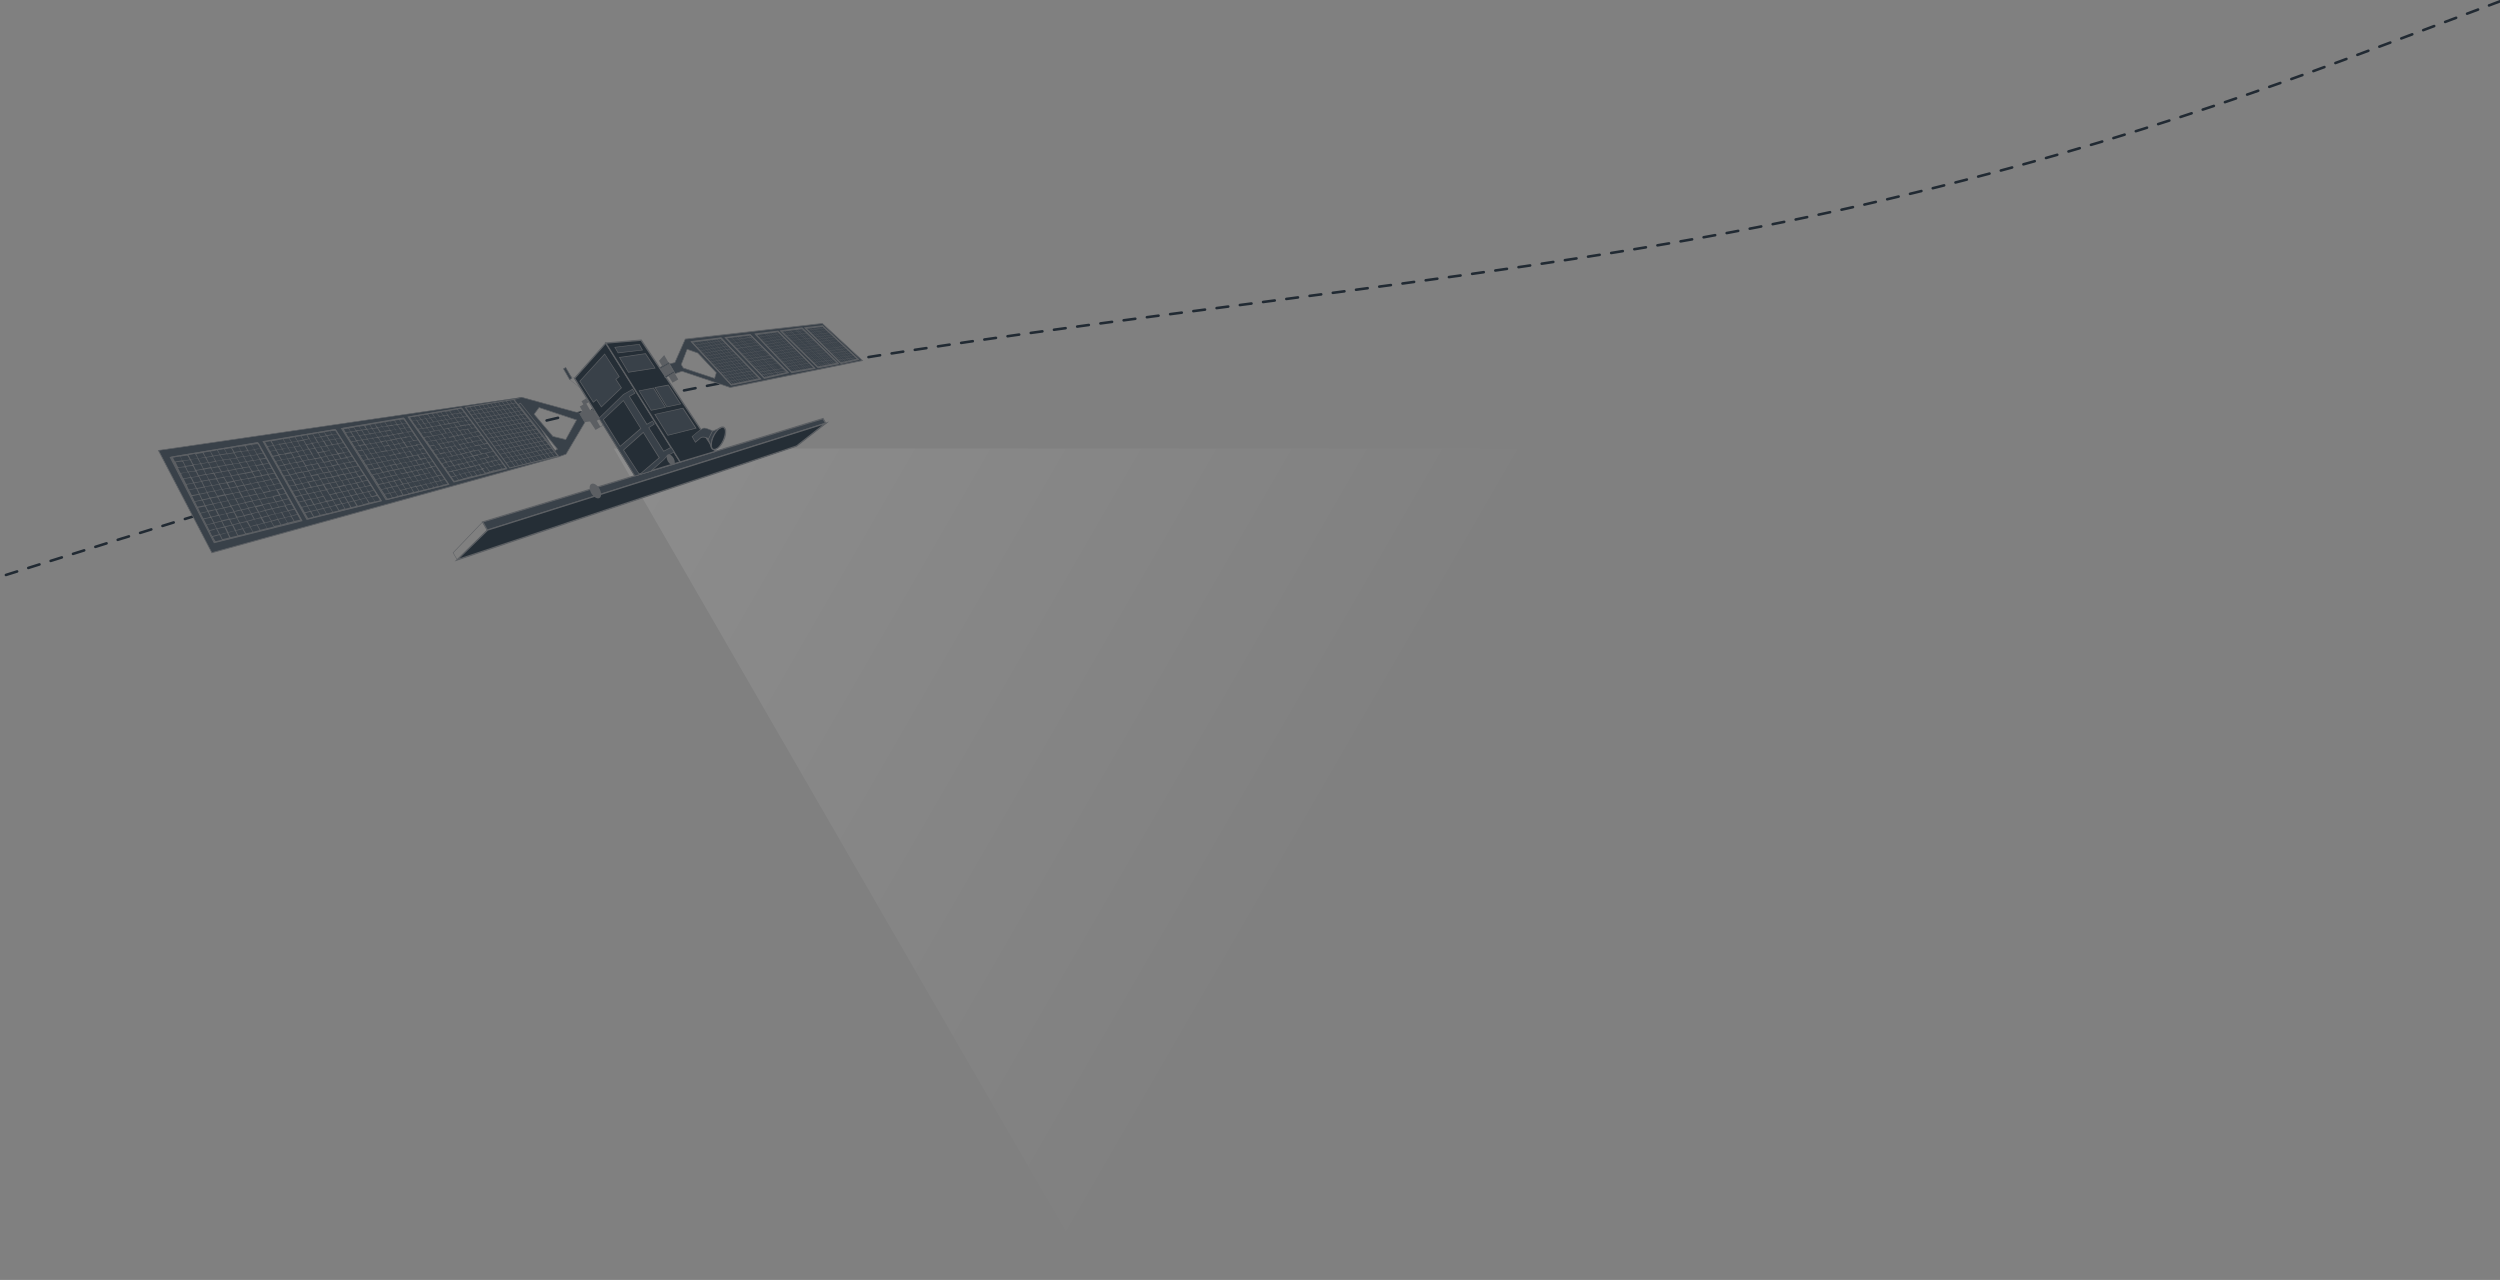 <svg xmlns="http://www.w3.org/2000/svg" width="1920" height="983" fill="none"><rect width="100%" height="100%" fill="#808080" stroke="none"/><path stroke="#212A33" stroke-dasharray="9 9" stroke-linecap="round" stroke-linejoin="round" stroke-width="2" d="m1920 1-86.4 32.5c-85.2 32-258 97-483.9 141C1123.9 218.6 842.6 242.8 609 284c-232.4 41-420 99.8-513.4 129l-1.4.4L0 443"/><g clip-path="url(#a)"><path fill="url(#b)" d="M471.4 344.4h737.7L840.2 983.3 471.4 344.4Z"/></g><path fill="#394149" d="m428.8 350.8-266.1 73.7-41-78.6 278.9-40.8 28.2 45.7Z"/><path fill="#5C5F63" fill-rule="evenodd" d="M121.3 345.7 400.7 305l28.5 46-266.6 73.9-41.3-79Zm.8.4 40.7 78 265.6-73.5-28-45.2-278.3 40.7ZM370.7 400.6l3.9 6.6-23.5 23-3.4-5.7 23-24Zm-22.5 24 3 5 22.9-22.4-3.5-6-22.4 23.4Z" clip-rule="evenodd"/><path fill="#394149" d="M370.7 400.9 632 321.5l2 3.6-259.8 82-3.6-6.2Z"/><path fill="#5C5F63" fill-rule="evenodd" d="m369.9 400.6 262.4-79.7 2.6 4.5-260.8 82.4-4.2-7.2Zm1.6.6 3 5.4 258.9-81.8-1.6-2.7-260.3 79Z" clip-rule="evenodd"/><path fill="#252E36" d="m351.1 430 260.7-87.4 22.4-17.5-259.9 82-23.2 22.8Z"/><path fill="#5C5F63" fill-rule="evenodd" d="m374 406.7 262.8-83L612 343l-262.9 88.2 25-24.5Zm.6 1-21.5 21 258.4-86.6 20-15.7-257 81.2Z" clip-rule="evenodd"/><path fill="#252E36" d="m441.2 290.6 24.1-27.1 57 91.3-34.8 10.5-46.3-74.7Z"/><path fill="#5C5F63" fill-rule="evenodd" d="m465.4 262.6 57.8 92.5-35.9 10.8-46.7-75.4 24.8-27.9Zm-23.5 28 45.9 74.1 33.8-10.2-56.4-90.2-23.3 26.3Z" clip-rule="evenodd"/><path fill="#252E36" d="m465.3 263.5 27.1-2.3 57 85.4-27 8.2-57.1-91.3Z"/><path fill="#5C5F63" fill-rule="evenodd" d="m464.4 263 28.3-2.3 57.5 86.2-28 8.5-57.8-92.4Zm1.8 1 56.4 90.2 26-7.8-56.5-84.6-26 2.1Z" clip-rule="evenodd"/><path fill="#394149" d="m445.4 292.7 19-20.8 11.2 17.3-2.7 2 4.3 6.7-15.4 14.6-3.6-5.6-2.5 2-10.3-16.2Z"/><path fill="#5C5F63" fill-rule="evenodd" d="m464.4 271.5 11.5 17.8-2.6 2 4.3 6.6-15.8 15-3.7-5.6-2.5 2-10.6-16.6 19.4-21.2Zm-18.7 21.3 10 15.7 2.5-2 3.7 5.6 15-14.3-4.3-6.6 2.6-2-10.8-16.9-18.7 20.4Z" clip-rule="evenodd"/><path fill="#394149" d="m515.4 343.5-5.7 3-11.5-18 4.3-2.7-1.4-2.4-4.3 2.5-13.4-21.5 4.1-2.4-1.7-3-7 4-18.7 18.2 27.5 44.3 12.1-3.6 10-9 2.7-2.9 5.3-2.8-2.3-3.7Zm-52-21.3 15.3-14.7 13.4 21.6-15.9 13.7-12.9-20.6Zm28.5 41.6-1 .1-12-18.3L494 332l12.2 19.6-14.4 12.2Z"/><path fill="#5C5F63" fill-rule="evenodd" d="m478.6 302.8 7.3-4.2 2 3.5-4.2 2.4 13.2 21 4.3-2.4 1.6 2.7-4.2 2.7 11.2 17.7 5.7-3 2.6 4-5.5 3-2.7 3-10 9-12.4 3.6-27.7-44.7 18.8-18.3Zm.3.4-18.5 18 27.4 44 3.7-1.1-.8.1-12.2-18.6 15.6-14 12.6 20-14.5 12.3 7.4-2.2 10-8.9 2.6-3 5.2-2.7-2.1-3.2-5.7 3-11.7-18.5 4.2-2.7-1-2-4.4 2.6-13.7-22 4.2-2.4-1.5-2.6-6.8 3.9Zm-.1 4 13.7 22-16.3 14-13.2-21 15.8-15Zm-15.1 15 12.6 20.2 15.5-13.4-13.1-21-15 14.2Zm15.5 23.5 11.7 18 1-.2 14-12-11.9-19-14.8 13.2Z" clip-rule="evenodd"/><path fill="#394149" d="m472.5 267.2 2.2 3.8 18.7-2.2-2.5-4.3-18.7 2.2.3.5Z"/><path fill="#5C5F63" fill-rule="evenodd" d="m471.8 266.5 19.3-2.3 2.7 4.8-19.2 2.3-2.8-4.8Zm.8.4 2.2 3.8 18.2-2-2.2-4-18.2 2.2Z" clip-rule="evenodd"/><path fill="#394149" d="m482.6 285.9 20.5-3.2-7.4-11.1-20 2.9 6.9 11.4Z"/><path fill="#5C5F63" fill-rule="evenodd" d="m475.3 274.3 20.6-3 7.6 11.6-21 3.3-7.2-12Zm.9.4 6.5 10.9 20-3.1-7.1-10.6-19.4 2.8Z" clip-rule="evenodd"/><path fill="#394149" d="m500.2 315 11-2.2-9.3-14.8-11.1 2.1 9.4 15Z"/><path fill="#5C5F63" fill-rule="evenodd" d="m490.4 300 11.6-2.3 9.5 15.3-11.5 2.4-9.6-15.5Zm.8.3 9 14.5 10.5-2.1-9-14.4-10.5 2Z" clip-rule="evenodd"/><path fill="#394149" d="m512.1 312.5 10.5-2.2-9.3-14.6-10.3 1.9 9.1 14.9Z"/><path fill="#5C5F63" fill-rule="evenodd" d="m502.6 297.4 10.8-2 9.7 15-11 2.4-9.5-15.4Zm.9.4 8.8 14.4 10-2.1-9.1-14-9.7 1.7Z" clip-rule="evenodd"/><path fill="#394149" d="m503 318.3 10 16 21.6-5.5-10-15.3-21.6 4.8Z"/><path fill="#5C5F63" fill-rule="evenodd" d="m502.5 318.1 22.1-4.9L535 329l-22.2 5.6-10.3-16.5Zm.9.3L513 334l21-5.3-9.7-14.9-21 4.6Z" clip-rule="evenodd"/><path fill="#5C5F63" d="M460.4 382.5c1.7-1 1.6-4.2 0-7.2-1.8-3-4.6-4.6-6.3-3.6-1.7 1-1.6 4.1 0 7.1 1.8 3 4.6 4.6 6.3 3.7ZM517.4 357c1.2-.7 1.1-3-.1-5.2-1.3-2.2-3.3-3.4-4.5-2.7-1.2.7-1.1 3 .1 5.2 1.3 2.2 3.3 3.4 4.5 2.7ZM463.3 326.3l-2.3 1.3-2.6-4.5 2-1.1-5.2-8-2 1-2.9-5 1.8-1-2-3-3.5 2.1 1.4 2.5-2.7 1.6 2 3.6-2.4 1.5 4.2 6.9 4-.5 4.3 6.5 6.1-3.6-.2-.3Z"/><path fill="#394149" d="M444.9 317.3 400.6 305l-5.8 1.7 2.7 4 31.4 40.1 5.8-2 14.5-24.5-4.3-7.1ZM426.3 346l-28.1-35.4 1.6-1 28.3 35.3-1.8 1Zm8.2-8.4-9.9-2.4-14.4-17.1 3.8-5.1 28.8 9.5-8.3 15.1Z"/><path fill="#5C5F63" fill-rule="evenodd" d="m394.4 306.7 6.2-1.8L445 317l4.5 7.3-14.6 24.7-6 2.2-31.6-40.3-3-4.2Zm.8.3 2.6 3.6 31.2 40 5.5-2 14.4-24.2-4.2-7-44.1-12-5.4 1.6Zm2.6 3.5 2-1.2 28.7 35.7-2.3 1.3-28.4-35.8Zm.8.2 27.8 35 1.3-.8-28-34.9-1.1.7Zm15.3 2 29.3 9.7-8.6 15.5-10.1-2.5-14.6-17.3 4-5.4Zm-3.4 5.4 14.3 16.8 9.6 2.4 8-14.6-28.3-9.4-3.6 4.8ZM404 323.6v.2l-.6.4-.1-.2.7-.4ZM130.2 351l67.8-11.5 34.4 60.7-68.1 17-34.1-66.2Zm1.2.6 33.3 64.7 66.5-16.6-33.6-59.4-66.2 11.3ZM201.5 338.8l56.2-9.3 35.7 55.4-57.9 14.4-34-60.5Zm1.3.6 33.1 59 56.2-14-34.8-54-54.5 9ZM261.7 328.8l48.4-8.2 34.9 51.6-48.7 12-34.6-55.4Zm1.3.6 33.7 53.9 47-11.6-34-50.2-46.7 7.9ZM312.9 320l41.6-7 35.3 47.2-41.4 10.4-35.5-50.5Zm1.4.6 34.5 49.1 39.7-10-34.4-45.9-39.8 6.8Z" clip-rule="evenodd"/><path fill="#5C5F63" d="m506.1 277 2.4 4.2-2 1.2 4.8 7.3 2-1.1 3.2 5.3 4.4-2.5-3.1-5.4-4.4-7.6-3.3-5.7-4 4.4Z"/><path fill="#394149" d="m513.6 278.3-7 4 .5 1 7-4-.5-1Z"/><path fill="#5C5F63" fill-rule="evenodd" d="m506.2 282.3 7.5-4.3.7 1.3-7.4 4.3-.8-1.3Zm.7.2.2.4 6.6-3.8-.2-.4-6.6 3.8Z" clip-rule="evenodd"/><path fill="#394149" d="m517.5 285.1-7 4.1.5 1 7-4.2-.5-.9Z"/><path fill="#5C5F63" fill-rule="evenodd" d="m510.1 289.1 7.5-4.3.8 1.3-7.5 4.4-.8-1.4Zm.7.2.3.5 6.6-3.8-.3-.5-6.6 3.8Z" clip-rule="evenodd"/><path fill="#394149" d="m631.5 248.4-105.2 12-8 18-4.1 1 4.4 7.5 5.2-1.8 37 12.5 101.6-20.7-30.9-28.5Zm-82.7 42.2-24-8-1.6-2.6 4.5-11.8 8.2 3 14.2 15-1.3 4.4Z"/><path fill="#5C5F63" fill-rule="evenodd" d="m526.1 260.1 105.5-12 31.4 29-102.2 20.8-37-12.5-5.4 1.9-4.6-8 4.3-1 8-18.2Zm.4.5-8 18.1-3.9.9 4 7 5.2-1.7 37 12.4 101-20.6-30.4-28-104.9 12Zm1 7.3 8.6 3 14.3 15.3-1.4 4.7-24.4-8-1.7-3 4.7-12Zm-4 12 1.4 2.5 23.7 7.9 1.3-4-14.1-15-8-2.7-4.3 11.3Z" clip-rule="evenodd"/><path fill="#5C5F63" fill-rule="evenodd" d="m530.2 262 23.5-2.9 31 32-23.4 4.7-31.1-33.9Zm1.6.5 29.8 32.4 21.4-4.4-29.6-30.5-21.6 2.5ZM556.3 258.9l19.9-2.4 29.7 29.7-19.3 4.3-30.3-31.6Zm1.7.6 28.9 30.1 17.4-3.9-28.4-28.4-18 2.2ZM579.3 256.1l18.3-2.2 28.7 29-18.7 3.1-28.3-29.9Zm1.6.6 27 28.5 16.8-2.9-27.4-27.5-16.4 2ZM598.8 253.8l17.3-2.4 28.3 27.7-16.5 3.2-29.1-28.5Zm1.7.5 27.6 27.1 14.7-2.8-27-26.3-15.3 2Z" clip-rule="evenodd"/><path fill="#5C5F63" d="m232.1 399.8-67.3 17-34-65.8c.9-.3 1.9-.6 2.8-.7 21-3.5 42.2-6.8 63.5-10.5 1-.1 1.5.1 2 1a3016652.8 3016652.8 0 0 0 33 59Zm-65.3 6.5c.8 1.2 1.2 2.4 2 3.7 0 .1.4.4.6.3 1.7-.5 3.3-1 5-1.2l-1.7-3.6c-.1-.2-.5-.4-.7-.3l-5.2 1Zm5.3-1.9c-.8-1.2-1.2-2.4-1.8-3.5-.1-.2-.5-.4-.7-.3l-5 1.2 1.7 3.6c.1.1.5.4.7.3 2-.4 3.4-.8 5-1.3Zm-11.1 3.3c.7 1.3 1.2 2.7 1.9 3.7 0 .2.3.3.5.2l4.8-1.3-1.9-3.7c-.1-.2-.4-.3-.7-.4-1.2.8-2.7 1.1-4.6 1.5Zm-2.2-4.5c.8 1.3 1.2 2.4 1.8 3.5.1.2.5.5.7.4 1.5-.4 3.1-.9 4.9-1.2-.8-1.2-1.2-2.4-2-3.7a42 42 0 0 0-5.4 1ZM170 400l-1.8-3.5c0-.2-.4-.3-.6-.3-1.7.4-3.3.6-5.1 1.2l1.8 3.5c0 .2.4.3.7.4 1.6-.5 3-.9 5-1.3Zm-9.8-7 1.8 3.5c0 .2.4.3.4.3 1.7-.3 3.4-.8 5-1.3l-1.8-3.5c0-.2-.5-.4-.6-.3-1.4.5-2.9.9-4.8 1.3Zm-6 1.3 1.8 3.5c0 .2.5.4.7.3 1.4-.3 3.2-.6 4.8-1.1-.7-1.3-1.1-2.4-1.9-3.7 0-.2-.3-.3-.5-.2-1.5.4-3.2.9-5 1.2Zm26.2 13.2c-.8-1.3-1.2-2.4-1.8-3.5l-.5-.5c-1.7.5-3.2.9-5 1.2 1 1.4 1.5 2.8 2.2 4 1.5-.3 3.2-.6 5-1.2Zm-23.8-8.6 2.1 4 5.3-1.3c-.8-1.3-1.2-2.4-1.8-3.5-.1-.2-.4-.3-.4-.3-1.9.1-3.5.6-5.2 1Zm1.4-10.4c.6.9.8 1.7 1.2 2.4.8 1.4.8 1.4 2.3 1l3.9-.7-1.7-3.4c-.1-.2-.5-.4-.7-.3l-5 1Zm-4 5.4c2-.4 3.6-.9 5.3-1.1-.7-1.3-1-2.3-1.7-3.4 0-.2-.5-.4-.5-.4l-5 1 1.9 4Zm9.2-7-1.8-3.5c-.1-.2-.4-.3-.4-.3l-5.2 1.1c.8 1.3 1.2 2.5 1.8 3.5.1.2.4.3.6.2 1.6-.2 3.2-.7 5-1Zm14.8 16.2c-.7-1.3-1.1-2.5-1.8-3.6l-.6-.3c-1.5.4-3.2.9-5 1.2.8 1.2 1.4 2.6 2 3.8l5.4-1.1Zm-28.3-17.8c.8 1.3 1.2 2.5 1.8 3.5.1.2.4.3.4.3l5.2-1c-.7-1.3-1-2.3-1.7-3.4-.1-.2-.5-.4-.7-.3l-5 1Zm18.7 10.6c.7 1.3 1.1 2.5 1.8 3.6 0 .1.4.2.5.1 1.7-.5 3.3-.7 5-1.1-.8-1.3-1.3-2.5-1.9-3.6 0-.1-.5-.4-.6-.3-1.4.6-3 1-4.8 1.3Zm-7.5-13.4c-.8-1.3-1.2-2.4-1.8-3.5-.1-.2-.4-.3-.4-.3-1.8.3-3.4.8-5.2 1 .8 1.3 1.2 2.5 1.7 3.4.1.2.5.5.7.4l5-1Zm25.2 23.3c-.7-1.2-1.4-2.5-1.9-3.7h-.3c-1.4.3-3 .8-4.8 1l1.7 3.4c.3.6.6.7 1 .6l4.3-1.3Zm-34.6-30.4 1.8 3.6.4.2c1.7-.3 3.4-.8 5.1-1-.6-1.1-1-2.3-1.7-3.4 0-.2-.3-.5-.4-.4l-5.2 1Zm-4 5.7c.8 1.2 1.3 2.6 2 3.9l5.4-1.2-2-3.9-5.4 1.2Zm5.2-1.8-1.7-3.6c-.2-.1-.5-.4-.7-.3-1.6.2-3.2.7-5 1l1.8 3.5c.1.2.4.3.7.3 1.5-.2 3.3-.5 5-1Zm13.6 12.3c.8 1.2 1.2 2.4 1.8 3.5.1.2.4.3.7.3 1.5-.3 3.2-.6 4.9-1.1l-2-3.9c-2 .4-3.7.7-5.4 1.2Zm4.9-1.6-1.8-3.5c-.1-.2-.4-.3-.7-.4-1.5.2-3.2.7-4.8 1.2.7 1.2 1.2 2.6 2 3.8l5.3-1.1Zm3.2 4.6c.3.6.6 1.1.7 1.8 1 2.2 1 2.2 3.7 1.7.8-.3 1.7-.3 2.7-.6-.7-1.3-1.1-2.5-1.8-3.6 0-.2-.5-.4-.6-.3-1.6.2-3 .6-4.7 1Zm10 7.4 2 3.4c0 .2.4.3.5.5 1.5-.4 3.1-.9 4.9-1.2l-2-3.4c-.1-.2-.5-.4-.7-.3-1.4 0-2.9.5-4.7 1Zm-.7-.3c-.7-1.3-1.1-2.4-1.8-3.5 0-.2-.3-.3-.3-.3-1.5.4-3.2.9-5 1.2.8 1.2 1.3 2.4 1.9 3.5 0 .2.4.2.5.1 1.5-.3 3.2-.8 4.7-1Zm-34.5-30.7 1.8 3.5c0 .2.4.3.4.3l5.1-1c-.6-1.1-1-2.3-1.7-3.4 0-.2-.5-.4-.6-.3l-5 1Zm-4.1 5 5.4-1c-.7-1.2-1.1-2.4-1.8-3.5 0-.2-.3-.3-.3-.3l-5 1c.5 1.4 1 2.7 1.7 3.8Zm9.3-6.3c-.7-1.3-1-2.3-1.7-3.4 0-.2-.4-.2-.4-.2l-5 .7 1.6 3.4c.1.2.5.4.7.3l4.8-.8Zm7.4 13.2c.8 1.3 1.2 2.5 1.8 3.5.1.2.4.3.6.2l5-1-2-3.4c-.1-.2-.4-.2-.7-.3-1.6.2-3 .5-4.7 1Zm-20.6-15c.7 1.3 1 2.3 1.7 3.4 0 .2.2.4.4.4 1.8-.3 3.4-.4 5-1-.6-1-1-2.2-1.6-3 0-.3-.5-.5-.7-.6-1.6.2-3.2.4-4.8.9Zm6.7-10.8c-.6-1-1-2.2-1.7-3.3l-.5-.5-5 .8 1.6 3.4c.1.1.5.4.7.3l4.9-.7Zm22 28.9c.7 1.2 1 2.2 1.6 3.3l.5.4c1.5-.3 3.3-.6 4.9-1.1-.6-1-1-2.3-1.7-3.3 0-.2-.5-.5-.7-.4-1.5.2-3 .6-4.7 1Zm17.4 9.8-2-3.4c0-.2-.5-.5-.6-.4-1.5.4-3 .8-4.7 1l2 3.5c0 .2.3.3.6.3 1.6-.2 3-.5 4.7-1Zm2.3 4.4-2-3.4c0-.2-.4-.4-.6-.3-1.5.3-3.1.8-4.9 1.1l2 3.4c0 .2.4.3.6.4 1.7-.5 3.2-.9 5-1.2Zm-47.6-42-.8-1.8c-1-2-1-2-3.2-1.8l-3.1.4c.6 1.1 1 2.3 1.7 3.4 0 .1.3.5.5.4 1.4 0 3.1-.4 4.9-.7Zm37.4 34.7-1-1.8c-1.2-2-1.2-2-3.3-1.5-.8.3-2 .4-3 .8.8 1.2 1.1 2.2 1.7 3.3.2.2.5.5.7.4 1.7-.5 3.1-.9 4.9-1.2Zm-36.7-34.4c.7 1.2 1 2.2 1.6 3.3l.5.4 5.1-.7c-.7-1.3-1-2.3-1.7-3.4 0-.2-.4-.2-.4-.2-1.6 0-3.2.2-5.1.6Zm2.2 4.2c.7 1.3 1 2.3 1.7 3.3 0 .2.4.5.4.5l5.1-.8c-.6-1-1-2.3-1.6-3.2 0-.1-.4-.4-.6-.3-1.6-.3-3.3.2-5 .5Zm-8.2-3.2c.7 1 1.1 2.2 1.7 3.3l.5.5 5.1-.8c-.7-1.3-1-2.3-1.7-3.4 0-.1-.5-.4-.8-.2-1.5 0-3.1.1-4.8.6Zm2.3 4.2 1.6 3.4.7.3c1.6-.2 3.2-.7 5-1-.6-1-1-2.2-1.7-3.3 0-.2-.4-.3-.5-.4a47 47 0 0 0-5.1 1Zm27.9 17.5-2-3.4-.5-.4c-1.6.1-3.2.6-5 1l1.7 3.3c.1.1.5.4.7.3 1.8-.1 3.3-.5 5-.8Zm.7.5c.8 1.3 1.2 2.5 1.8 3.5.1.2.4.3.4.3l4.9-1.1c-.6-1.1-1-2.3-1.7-3.4l-.5-.4c-1.5.4-3.2.6-4.9 1.1Zm-5.2-9c-.6-1-1-2.2-1.7-3.3 0-.2-.2-.4-.4-.5-1.8.3-3.4.5-5 1 .7 1.3 1 2.3 1.7 3.3 0 .2.5.5.6.4l4.8-.9Zm27.8 27.7 2.2 3.8 5-1.5-2-3.4a.4.4 0 0 0-.6-.1c-1.4.5-2.9.9-4.6 1.2ZM157.2 374c.6 1.1 1 2.3 1.7 3.4l.5.4c1.6-.2 3.2-.6 5-1-.8-1.2-1.1-2.2-1.7-3.3-.1-.2-.4-.2-.7-.3l-4.8.8Zm12 36.6c.6 1 1 2 1.4 3l.5.4 5-1.2-1.6-3.4c-.1-.2-.4-.2-.6-.1-1.3.5-3 1-4.7 1.3Zm13.6-23.5-2-3.4c0-.2-.4-.3-.7-.3-1.4.3-3 .5-4.8 1l2 3.5c0 .2.3.3.6.3l4.9-1Zm-17.6-10 1.7 3.3c.1.2.4.3.4.3 1.6-.2 3.2-.7 5-1-.6-1-1-2.2-1.7-3.3-.1-.2-.5-.4-.7-.3l-4.7 1Zm19.8 14.3-1.9-3.3c0-.2-.4-.2-.5-.4-1.4.3-3.2.6-4.8 1.1l2 3.4c0 .2.4.5.6.4 1.2-.5 2.7-.9 4.6-1.2Zm3.2 18.5-2-3.6c-1.7.5-3.3 1-5.1 1.2.6 1.1 1 2.3 1.6 3.2 0 .2.5.4.8.2 1.6-.2 3-.5 4.7-1Zm-13-.9c.6 1 1 2.3 1.7 3.3.1.2.4.3.6.2 1.4-.4 3.1-.8 4.9-1.1-.7-1.1-1.1-2.3-1.7-3.4-.1-.2-.4-.2-.7-.3-1.6.6-3 1-4.8 1.3Zm17.2-4.4c.6 1 1 2.3 1.7 3.3.1.2.5.5.7.4l4.6-1.2-2-3.5a.4.4 0 0 0-.6-.1l-4.4 1ZM161 368.9c.7 1.2 1 2.2 1.7 3.3l.5.5c1.6-.2 3.2-.7 5-1l-1.9-3.2c-.1-.2-.5-.5-.7-.4-1.4.1-3 .3-4.6.8Zm33 39.7-2.1-3.8-5.1 1.3 1.9 3.2c0 .2.4.3.5.2l4.8-.9ZM180.6 383l-2-3.5c-.1-.1-.4-.2-.6-.1l-4.7 1c.8 1.3 1.1 2.3 1.7 3.4l.7.3 4.9-1.1Zm14.3 15.7-1.8-3.3-.7-.3-4.6 1.2c.7 1.3 1 2.3 1.7 3.4.1.1.5.4.7.3l4.7-1.3Zm-34.8-30.3-1-2.1c-.7-1.7-.7-1.7-2.6-1.3l-3.5.6c.7 1.2 1 2.2 1.7 3.3 0 .2.3.3.6.3l4.8-.8Zm-6.2-12.5-2-3.4c0-.2-.4-.3-.4-.3l-4.9.7c.6 1 1 2.3 1.7 3.3.1.2.5.5.7.4 1.5 0 3-.3 4.9-.7Zm2 4-1.8-3.2c0-.2-.4-.2-.7-.3l-4.8.8c.7 1.1 1.1 2.3 1.6 3.2.1.2.5.4.8.5 1.6-.2 3-.5 5-1ZM171 376c.7 1 1 2.3 1.7 3.3.1.2.5.5.7.4 1.6-.2 3-.6 5-1l-1.9-3.2c-.1-.2-.4-.3-.7-.4l-4.8.9Zm-.8-.2c-.8-1.3-1.2-2.5-2-3.7l-5.3 1.1 1.9 3.3c.1.2.5.4.7.3 1.6-.5 3.1-.8 4.7-1Zm40.1 28.6-2-3.4c0-.2-.4-.2-.6-.3l-4.6 1.2 2 3.4c0 .2.3.3.5.2 1.6-.2 3-.8 4.7-1Zm-12.5-1.2 2 3.5c.1.1.4.2.6.1l4.6-1.2-2-3.4c-.1-.2-.4-.3-.6-.2l-4.6 1.2Zm-5-8.8-2-3.2a2 2 0 0 0-.4-.4l-4.7 1c.7 1.2 1 2.2 1.7 3.3 0 .2.5.5.6.4 1.5-.4 3-.8 4.7-1Zm-42-33c.8 1.3 1.1 2.4 1.7 3.4l.4.3c1.6-.2 3.3-.7 5-1-.6-1-1-2.2-1.6-3.1 0-.2-.5-.5-.6-.4l-4.8.9Zm7.9 3.2c.6 1.1 1 2.3 1.7 3.4 0 .2.4.2.7.3l5-1-2-3.2c0-.2-.3-.2-.5-.1-1.7 0-3.2.3-5 .6Zm-2.1-4c.6 1 1 2.2 1.6 3.1 0 .2.5.5.6.4 1.6-.2 3-.6 5-1L162 360c-.1-.2-.4-.3-.4-.3-1.6.2-3.4.5-5 1Zm38.8 38.5 2 3.4c.1.2.4.3.4.3l4.6-1.2-1.9-3.3c0-.2-.5-.4-.7-.3-1.2.3-2.5.5-4.4 1.1Zm-12-11.6c.8 1.3 1.1 2.3 1.8 3.4 0 .2.4.4.4.4l5-1.1-2-3.4-.7-.4-4.4 1.1Zm-28.8-31.3 1.5 3.2c.2.2.5.4.7.3 1.6-.2 3-.5 5-1l-1.9-3.2c0-.2-.4-.2-.4-.2-1.8.6-3.4.7-5 1Zm12.1 11.5c.6 1 1 2.3 1.7 3.3.1.2.5.5.7.4l4.8-.9-1.9-3.2c-.1-.2-.4-.3-.6-.2-1.5 0-3 .3-4.7.6Zm9.3 6.9-1.9-3.3-.4-.2-4.8.8c.6 1.1 1 2.3 1.7 3.4.1.2.5.4.7.3l4.7-1ZM159.6 355l-1.9-3.3-.3-.2-5 .7c.8 1.2 1.1 2.2 1.7 3.3.1.2.5.4.7.3 1.6-.1 3-.5 4.8-.8Zm40.8 42.2-2-3.4c-.1-.2-.4-.3-.4-.3l-4.6 1.3 2 3.4c0 .2.4.2.7.3l4.3-1.3Zm-9.4-6.6 1.9 3.3c0 .1.5.4.7.3l4.4-1.1-2.2-3.8c-1.5.4-3 .7-4.8 1.3Zm4.8-1.8-2-3.2c0-.2-.3-.3-.4-.4l-4.7 1 1.9 3.2c0 .2.5.5.6.4a27 27 0 0 0 4.6-1Zm19.6 14.1-1.8-3.2c-.1-.2-.4-.3-.7-.4l-4.4 1.2 2 3.4a59.7 59.7 0 0 0 5-1ZM179 379.2c.6 1 1 2.2 1.7 3.3 0 .2.4.4.4.4 1.5-.3 3-.5 4.7-1l-1.8-3.2c-.1-.2-.5-.5-.7-.4-1.2 0-2.7.4-4.3.9Zm29.2 21-2-3.4c0-.2-.4-.3-.4-.3l-4.6 1.2 2 3.3c0 .2.3.2.6.3 1.2-.4 2.6-.8 4.4-1.1Zm-26.8-16.9c.6 1 1.2 2.2 1.5 3.2.4.5.6.6 1 .4l3.6-.9.7-.4c-.6-1.1-1.2-2.2-1.8-3 0-.3-.5-.5-.6-.4l-4.4 1.1Zm2.4-5.7-1.9-3.3c0-.2-.3-.2-.5-.1-1.5.3-3 .5-4.7 1l1.8 3.2c.2.2.5.5.7.4 1.4-.6 3-.8 4.6-1.2Zm-19-14 1.5 3.2.5.4c1.6-.2 3-.5 5-1l-1.9-3.2-.7-.3c-1.4.4-2.8.5-4.5 1Zm-1.3 48.7 1 1.8c1 1.7 1 1.7 2.6 1.2l3.4-.8-1.6-3.1c0-.2-.4-.3-.7-.4l-4.7 1.3Zm40.1-20.5-1.9-3.2c0-.2-.4-.3-.4-.3l-4.6 1.2 2 3.3c0 .1.4.4.6.3a19 19 0 0 1 4.3-1.3Zm-21.9-18.3-1.9-3.2c0-.2-.3-.3-.3-.3l-4.6 1c.7 1 1.1 2.2 1.7 3.3l.7.3c1.2-.4 2.7-.8 4.4-1.1Zm-16.4-19.3c-.7-1.1-1.1-2.3-1.6-3.2-.1-.2-.5-.4-.7-.3l-4.6.7c.6 1.1 1 2.3 1.7 3.4 0 .2.4.2.7.3 1.1-.4 2.7-.6 4.5-1Zm4.4 8-2-3.2c0-.2-.3-.3-.5-.2l-4.8.9c.6 1 1 2.2 1.6 3.1.1.2.5.5.7.4 1.6-.5 3.2-.7 5-1Zm-2.3-4c-.6-1-1-2.2-1.6-3.1-.1-.2-.5-.5-.7-.3-1.6.1-3 .5-4.6.7.6 1 1 2.3 1.7 3.3 0 .2.4.3.7.4 1.3-.6 2.9-.8 4.5-1Zm38.4 37.9-1.9-3.3c0-.2-.5-.4-.5-.4l-4.6 1.2 2 3.2c0 .2.3.3.6.4 1.4-.6 2.8-1 4.4-1.1ZM194 385l2 3.3c.1.2.4.3.6.2l4.7-1-1.9-3.3c0-.2-.5-.4-.7-.3l-4.7 1Zm-5.3.6c1.4-.3 3.1-.8 4.9-1.1l-2-3.2c0-.2-.1-.4-.3-.3l-4.7 1 2 3.6Zm25 13.4 1.9 3.2c.3.6.6.7 1 .5 1-.4 2-.5 3.3-1l.7-.4-1.8-3c0-.2-.5-.5-.7-.4l-4.4 1.1Zm-.5-.4-1.8-3.3-.5-.4-4.6 1.2 2 3.4c0 .2.3.3.6.4 1.2-.5 2.7-.9 4.3-1.3Zm-21.8-18.2-1.8-3.2c-.1-.2-.2-.4-.4-.3l-4.7 1 1.9 3.3c0 .2.5.4.6.3 1.2-.4 2.7-.8 4.4-1Zm10.4 7.5 1.8 3.2c.2.2.5.5.7.4l4.4-1.1-1.8-3.3c-.1-.2-.4-.2-.6-.1a27 27 0 0 0-4.5.9ZM170 362.6l1.8 3.3c.1.2.4.2.7.3l4.8-.8-1.9-3.3c0-.2-.5-.4-.6-.3l-4.8.8Zm19.2 13.9-1.8-3.3c-.1-.2-.4-.2-.4-.2-1.5.3-3 .5-4.7 1l1.9 3.2c0 .2.4.5.6.4 1.2-.5 2.7-.8 4.4-1.1Zm-9.9-7.3-1.9-3.2c0-.2-.4-.2-.4-.2-1.5.1-3 .5-4.8.8l1.8 3c.1.2.5.5.8.6 1.3-.3 2.8-.5 4.5-1Zm32.1 25.7 2 3.4c0 .2.4.2.4.2l4.4-1-1.9-3.3c0-.2-.4-.3-.5-.2-1.4.1-3 .5-4.4.9Zm-21.7-18 2 3.2c0 .2.3.3.5.2l4.5-1-1.9-3.2c0-.2-.4-.2-.4-.2-1.5.2-3 .5-4.7 1ZM173 357.2l-1.9-3.3c0-.2-.4-.2-.6-.3l-4.8.8 1.8 3.3c.1.2.4.2.6.1 1.7 0 3.1-.3 4.9-.6Zm19 23.8 2 3.2c0 .2.3.3.5.2 1.5-.4 3-.8 4.5-1l-1.9-3.2c0-.2-.4-.3-.6-.3-1.2.4-2.8.6-4.5 1Zm-11.8-11.4c.6 1 1 2.2 1.7 3.3 0 .2.4.3.6.4l4.6-1-2-3.2c0-.2-.4-.5-.6-.3l-4.3.8Zm-9.2-16.3L169 350c0-.1-.2-.3-.5-.4l-4.8.9 2 3.2c0 .2.4.4.6.3l4.6-.7Zm33 39 2 3.2c0 .2.3.2.5.1l4.4-1-1.8-3.3c-.1-.2-.4-.3-.6-.2l-4.4 1.1Zm-9.2-17-1.8-3c0-.2-.5-.5-.7-.4-1.4.4-2.8.5-4.5 1l1.9 3.2c.1.2.4.2.7.3a24 24 0 0 1 4.4-1.1Zm-19.7-14c-.6-1.2-1-2.3-1.6-3.2 0-.2-.5-.5-.7-.4l-4.6.8 1.9 3.2c.1.2.4.3.7.3l4.3-.8Zm38.8 28-1.9-3.3c0-.2-.4-.3-.4-.3-1.4.4-3 .8-4.5 1l2.1 3.6c1.6-.2 3-.6 4.7-1Zm-21.5-18.1-1.8-3.1c0-.2-.5-.4-.6-.3-1.3.2-3 .4-4.6.9l2 3.2c0 .2.4.5.6.4l4.4-1.1Zm-19-13.6 2 3.2c0 .2.4.3.4.3l4.8-.9-1.8-3c-.1-.2-.5-.5-.7-.4-1.4.1-2.8.5-4.6.8Zm5-1.4-1.7-3c-.1-.3-.4-.3-.7-.4l-4.6.7 1.9 3.3c0 .1.3.2.5.1l4.6-.7Zm-.5 9.4 2 3.6c1.5-.4 3.1-.5 5-1l-1.7-3c-.1-.2-.5-.4-.7-.3-1.4 0-2.9.4-4.6.7Zm-2.1-4 1.9 3.2c0 .2.3.3.3.3l4.8-.9-1.7-3c-.1-.2-.5-.5-.7-.4l-4.6.8Zm19.5 14.1 1.8 3.3.5.4 4.6-1-1.8-3c-.1-.2-.5-.4-.7-.3-1.5-.1-3 .3-4.4.6Zm30.3 24.6-2-3.3c0-.2-.3-.2-.6-.3-1.3.2-2.8.6-4.2 1l2 3.4c0 .2.3.3.5.2 1.6-.2 2.8-.7 4.3-1Zm-26-16.5 2 3.2c0 .2.4.4.6.3l4.4-1-1.8-3.3c-.1-.2-.4-.3-.7-.3-1.4.5-2.9.9-4.4 1Zm-9.2-16.5-1.9-3.3-.4-.2-4.8.8 1.8 3c.1.3.5.5.7.4 1.4 0 2.8-.4 4.6-.7Zm7 12.5 1.9 3.2c0 .2.3.3.5.2l4.5-1-1.8-3.2c-.1-.2-.5-.4-.7-.3l-4.4 1.1Zm5.3-1.2 1.9 3.3c.1.2.4.2.7.3l4.5-1-1.9-3.2c0-.1-.5-.4-.7-.3-1.5.2-3 .6-4.5 1Zm14 15 1.8 3.3.5.4 4.4-1.1-1.8-3.3-.7-.3-4.2 1Zm-7.4-2.7 1.9 3.2c.1.2.4.3.7.4l4.4-1.1-1.9-3.3c0-.2-.4-.2-.6-.1a27 27 0 0 0-4.5.9Zm-32.9-38.6-1.7-3c-.1-.3-.2-.4-.5-.5-1.6.2-3 .6-5 .7l1.8 3c.2.2.5.5.7.4 1.5 0 3-.3 4.7-.6Zm21.3 18-2-3.3a.4.4 0 0 0-.5-.1c-1.3.3-2.8.4-4.5 1l1.9 3.2c0 .1.5.4.8.2a16 16 0 0 1 4.3-1Zm30.5 24.6-1.8-3.3-.4-.2-4.3 1 1.9 3.2.5.5c1.4-.6 2.7-.9 4.1-1.2Zm-51.3-42.2 1.8 3c.1.3.4.3.5.5l4.6-.7-1.7-3c-.2-.3-.5-.5-.7-.4-1.4 0-2.8.2-4.5.6Zm16 18.9 1.9 3.2c0 .2.3.3.3.3 1.5-.4 3-.5 4.6-1l-1.8-3c-.1-.2-.5-.4-.7-.3l-4.3.8ZM145.7 353l-.8-1.5c-1-1.8-1-1.8-3-1.4l-3.3.5c.6 1 .8 1.9 1.3 2.8.1.2.4.3.7.3l5-.7Zm35.4 7.6 1.9 3.2c.1.2.4.3.6.2 1.4-.4 2.8-.5 4.6-.8l-1.8-3c0-.2-.4-.3-.7-.4l-4.6.8Zm-24.8-13 1.5 3 .5.4c1.5-.2 3.1-.4 4.8-.9-.7-1-1-2-1.5-3-.1-.1-.5-.4-.7-.3l-4.6.8Zm22.5 9 1.8 3c.1.2.4.3.7.4l4.6-.7-1.8-3.1c0-.2-.5-.4-.6-.3l-4.7.7Zm47.3 43.5 4.4-1-2-3.5c0-.2-.3-.3-.3-.3l-4.2 1.2 2.1 3.6ZM157.5 351l-1.7-2.9-.3-.2-4.8.8 1.4 3c.1.2.4.3.7.4 1.5-.4 3-.8 4.7-1Zm24.1.5c-.6-1-1.2-2.2-1.8-3 0-.2-.3-.3-.6-.4-1.4.1-2.9.5-4.6.8l1.8 3.2c.1.2.4.3.6.2l4.6-.8Zm30 33.9-2-3.3c0-.2-.4-.2-.6-.3l-4.3 1 1.8 3c.1.2.5.5.7.4 1.4 0 2.7-.6 4.3-.8Zm7.3 2.7-1.8-3c-.1-.3-.5-.5-.7-.4l-4.2 1 1.7 3c.2.2.5.5.7.4 1.3-.3 2.6-.5 4.3-1Zm-67.1-36.2-1.8-3c0-.2-.4-.3-.4-.3-1.5.2-3.3.5-4.8.9l1.4 2.8c.1.2.4.2.7.3 1.4 0 3-.3 4.9-.7Zm46.4 18.8 1.8 3c.1.3.4.3.5.5l4.5-1-1.9-3.2c0-.1-.3-.2-.5-.1-1.4 0-2.9.4-4.4.8Zm16 19 2 3.3c0 .2.3.3.3.3l4.3-1-1.8-3.1c0-.2-.5-.4-.7-.3-1 .1-2.4.4-4 .9Zm2.4-5.6-1.9-3.2c-.1-.2-.4-.3-.4-.3l-4.2 1 1.7 3c.1.3.5.5.7.4l4-.9Zm-21.1-17.8-1.8-3-.5-.5c-1.5.4-2.9.5-4.5 1l1.7 3c.2.2.5.4.7.3l4.4-.8Zm.4.5 1.8 3c.1.2.4.3.7.3l4.3-.8-1.7-3c-.1-.2-.5-.5-.7-.4-1.4.1-2.7.4-4.4.9Zm-34.2-20.1 1.7 2.8.5.5 4.8-.9-1.8-3c0-.2-.4-.3-.6-.4-1.4.6-3 .8-4.6 1ZM207 377l-1.9-3.3c0-.2-.3-.2-.3-.2l-4.6.9 2 3.2c0 .2.3.3.5.2a33 33 0 0 0 4.3-.8Zm-27-29.3 1.8 3c0 .2.4.3.6.4 1.4-.1 3-.5 4.5-.7l-1.8-3c0-.2-.4-.3-.7-.4l-4.4.7Zm34.3 32.3-1.9-3.3c0-.2-.4-.2-.7-.3l-4.2 1 1.9 3.2c0 .2.4.3.4.3l4.5-1Zm-25.4-25.7-1.8-3c0-.2-.4-.3-.5-.5l-4.6.8 1.8 3c0 .2.4.3.6.4 1.6-.2 3-.3 4.5-.7Zm4.3 7.9-1.7-3-.5-.4-4.6.8 1.8 3c0 .2.5.5.6.4 1.3-.3 2.8-.7 4.4-.8Zm-9-6.7 1.9 3c0 .3.2.4.4.5l4.7-.7-1.8-3c-.1-.3-.4-.3-.7-.4-1.4 0-2.8.4-4.4.6Zm39.5 31.3a5096.5 5096.5 0 0 0-2.2-3.5l-4.3 1 2 3.2c0 .2.3.3.6.3l4-1Zm-16-18.6-.8-1.5c-1.3-2.1-1.3-2.1-3.6-1.5l-2.4.4 1.8 3c.1.2.5.5.7.4a33 33 0 0 1 4.3-.8Zm-74.9-16.8 1.4 2.8c.1.2.4.3.6.2l5-.8c-.5-1-.8-2-1.3-2.8-.1-.2-.4-.3-.4-.3l-5.3.9Zm67.8 13.7L199 362c-.2-.2-.4-.3-.7-.3-1.3.2-2.9.4-4.4.8l1.8 3c.1.2.4.3.7.4 1.4-.1 2.8-.5 4.3-.8Zm-33.3-19.4 1.5 3 .6.3 4.7-.8-1.8-3c-.1-.2-.4-.3-.4-.3-1.5.4-3 .6-4.6.8Zm47.7 34.6 1.7 3c.1.2.3.6.5.5l4.2-1-1.7-3c-.1-.3-.5-.5-.9-.3-1.2 0-2.4.4-3.8.8Zm-2.8-4.4-1.8-3c-.1-.2-.4-.3-.7-.4l-4.3.8 1.9 3.3c0 .2.4.2.6.3l4.3-1Zm-18-22.5-1.7-2.8c-.1-.2-.5-.5-.7-.4-1.4.1-2.9.5-4.4.7l1.7 3c.1.2.4.3.7.4 1.3-.3 2.8-.7 4.3-.9Zm4.1 7.7-1.7-3a2 2 0 0 0-.5-.5c-1.4 0-2.9.5-4.5.6l1.8 3.1c.1.2.4.3.7.3 1.5.1 2.8-.1 4.2-.5Zm-13-14.1 1.8 3c.1.2.4.3.7.4 1.4-.1 2.9-.5 4.4-.7l-1.7-3c-.1-.2-.4-.3-.6-.2-1.7 0-3 .1-4.5.5Zm34 41.3 1.8 3c.1.3.5.5.5.5 1.3-.2 2.8-.6 4.2-1l-1.7-3c-.1-.2-.5-.5-.9-.3l-3.9.8Zm-29.7-33.7 1.7 3.1c.1.2.4.3.7.3 1.3-.2 2.9-.4 4.3-.8l-1.7-3c-.1-.2-.4-.3-.6-.2-1.6.2-2.9.5-4.4.6Zm-17-9.6 1.8 3c.1.2.4.3.4.3l4.6-.8-1.6-2.9c-.1-.1-.5-.4-.7-.3-1.2 0-2.7.4-4.4.7Zm44.5 29.8-1.8-3c-.1-.3-.4-.3-.7-.4-1.3.2-2.6.5-4.2 1l1.7 3c.2.2.5.5.7.4l4.3-1Zm2.2 4-1.7-3.1c-.1-.2-.4-.3-.4-.3l-4 1 2 3.3a35 35 0 0 0 4.1-1ZM210 372l-1.8-3c0-.2-.5-.5-.7-.3l-4.3.8 1.8 3c0 .2.5.5.7.4 1.3-.1 2.8-.5 4.3-.9Zm2.7-4.9-1.8-3c0-.2-.5-.5-.7-.4-1.2.3-2.5.6-4.1.8l1.8 3c0 .2.3.3.6.3 1.4 0 2.7-.3 4.2-.7Zm-9.2-6.7-1.7-3-.7-.4c-1.3.3-2.6.6-4.2.7l1.8 3.1c0 .2.4.3.6.2l4.2-.6Zm-4.2-7.6-1.7-3.1c-.1-.2-.4-.3-.4-.3l-4.5.7 1.8 3c.1.2.4.3.7.4 1.3-.3 2.6-.6 4.1-.7ZM215 371l-1.8-3c-.1-.3-.4-.3-.7-.4l-4.1.7 1.7 3c.1.3.5.5.7.4 1.4 0 2.6-.5 4.2-.7Zm-15.9-9.6 1.8 3c0 .3.4.3.6.4l4.2-.7c-.6-1-1.2-2.2-1.8-3 0-.2-.4-.3-.5-.5a33 33 0 0 1-4.3.8Zm-3.6-16.2 1.8 3.1c.1.2.4.3.4.3 1.3-.3 2.7-.4 4.2-.8l-1.8-3c-.1-.2-.5-.5-.7-.3-1 .3-2.3.6-3.9.7Zm-5 1 1.8 3 .5.5c1.4 0 2.9-.5 4.5-.6l-1.8-3.1c-.1-.2-.5-.4-.7-.3-1.4 0-2.8.1-4.2.5Zm-12.3-2.2 1.7 2.9c0 .1.2.3.4.2l4.6-.7-1.7-3-.5-.4c-1.3.6-3 .8-4.5 1Zm30.3 15.4-1.7-3c0-.1-.2-.3-.5-.4l-4.3.9 1.8 3c0 .2.4.3.6.4 1.2-.5 2.5-.7 4.1-1Zm-13.8-5.5 1.7 2.8.5.5 4.3-.8-1.6-3c-.1-.1-.5-.4-.7-.3l-4.2.8Zm-11.4-10.7 1.7 2.9c0 .2.4.4.4.4 1.4 0 3-.4 4.5-.6l-1.7-3s-.5-.3-.7-.2l-4.2.5Zm27.4 20-1.8-3.1c0-.2-.4-.3-.7-.3l-4.1.7 1.8 3c0 .2.3.3.6.4 1.4-.1 2.6-.6 4.2-.8Zm-22-20.7 1.7 3c.1.2.2.4.4.3 1.4 0 2.9-.4 4.5-.6l-1.7-3-.8-.4c-1.4 0-2.7.3-4.1.7Zm17.6 13-1.7-3-.4-.2c-1.3.2-2.7.3-4.2.7l1.7 2.9.5.4 4.1-.7Zm-8.6-6.5 1.8 3c0 .3.4.3.4.3 1.3-.2 2.7-.3 4.1-.7l-1.7-3c-.1-.2-.4-.3-.7-.4-1 .4-2.3.6-3.9.8Zm2.4-4.7-1.7-2.9-.7-.3c-1.4 0-2.7.4-4.2.5l1.6 3 .7.3 4.3-.6ZM293.2 384.7a513 513 0 0 0-17 4.3c-13 3.2-26 6.3-38.9 9.7-1 .3-1.4 0-2-.8l-30-53.4-3.1-5.4 7.8-1.4c15.5-2.8 30.9-5.4 46.5-8 .9 0 1.5.2 2 1 7.5 11.8 15.1 23.8 22.8 35.4l11.4 17.7.5.9Zm-50 6.7-1.8-3.2c-.2-.2-.4-.3-.7-.3l-4.3 1 2 3.2c0 .2.4.4.6.3l4.2-1Zm2.4 4.2-2-3.4c0-.2-.4-.3-.4-.3l-4.2 1 2.2 3.8 4.4-1.1Zm4.9-1.2-1.9-3.2c0-.2-.4-.3-.7-.3l-4 .9 1.9 3.2c0 .2.4.3.6.3l4-.9Zm-4.1-8 2 3.5c0 .2.3.3.5.2l4-1-1.8-3.2c-.1-.2-.4-.2-.7-.3-1.4 0-2.7.6-4 .9Zm1.7 3.9-1.9-3.2c0-.2-.5-.5-.6-.4l-4.1 1 2.2 3.7c1.4-.5 2.6-.8 4.4-1.1Zm.7.3 1.8 3.3c.1.2.4.2.7.3a22 22 0 0 0 4-1l-2-3.3c0-.2-.3-.3-.6-.3-1.5.3-2.6.8-4 1Zm-14.6-6 2 3.3.4.4 4-.9-1.8-3.2c-.1-.2-.5-.5-.7-.4l-3.9.8Zm5-1.1 1.8 3.2c0 .2.4.3.7.4l4-1-1.9-3.2c0-.2-.4-.2-.6-.3l-4 .9Zm-.8-.3-1.8-3.3c-.1-.2-.5-.4-.7-.3a92 92 0 0 0-4 .9l2 3.4c0 .2.3.3.5.2l4-1Zm16.8.6-1.9-3.2c0-.2-.5-.5-.7-.4l-3.8.8 1.8 3.3c.1.2.4.2.6.1 1.5.1 2.5-.2 4-.6Zm-18.4-4.3 1.9 3.3.7.3 4-.9-1.8-3.2-.7-.4c-1.4.1-2.6.6-4 1Zm19 4.6 2 3.3c0 .2.3.2.3.2l4-.9-1.8-3.2c-.1-.2-.4-.3-.7-.3l-3.7 1Zm-2.2 5.4 2.1 3.6 4.3-1-2-3.3-.6-.3c-1.3.3-2.6.5-3.7 1Zm-3.3-4.6-1.9-3.2c0-.2-.4-.2-.4-.2l-4 .9 1.9 3.2c0 .2.5.4.6.3 1.3-.2 2.5-.7 3.8-1Zm-8.6-6.5 1.9 3.2c0 .2.4.3.4.3 1.3-.3 2.5-.5 4-1l-1.9-3.2c0-.1-.4-.4-.6-.3l-3.8 1Zm-7.3-3 2 3.2c0 .2.3.3.6.4l4-1-1.8-3.2a.4.4 0 0 0-.6-.1c-1.4 0-2.6.5-4.2.7Zm-4.8 1.1 1.8 3.3.4.2 4-.9-1.7-3c-.1-.2-.4-.3-.7-.4l-3.8.8Zm33.5 10.6 1.9 3.3c.1.2.4.2.4.2 1.3-.2 2.6-.5 3.7-1l-1.8-3.2c-.1-.2-.4-.2-.7-.3-1 .3-2.2.8-3.5 1Zm-5.5.8-1.9-3.2c-.1-.2-.4-.2-.4-.2l-4 .9 2 3.6 4.3-1Zm-21.6 1-4 .9 1.9 3.4c.1.2.4.3.6.2l3.7-1c-.8-1-1.5-2.2-2.2-3.5Zm-8.7-16.3 1.7 3c.1.2.5.5.7.4l4-1c-.6-1-1-2-1.7-3-.1-.2-.5-.4-.7-.3l-4 .9Zm19.1 4.8 1.9 3.2c0 .2.4.3.6.3l4-.8-2-3.2c0-.2-.3-.3-.6-.3-1.2 0-2.4.4-3.9.8Zm-18.7-13.7 1.7 3 .7.4 4-1-1.9-3.3-4.5.9Zm39.2 22-2-3.2c0-.2-.3-.3-.3-.3l-3.9.8 1.9 3.2c.1.2.5.5.7.4l3.6-.9Zm-27.7-11.2 1.8 3.1c.1.2.5.4.7.3a92 92 0 0 0 4-.9l-1.7-3c-.1-.2-.5-.5-.7-.4-1.4.1-2.6.6-4 1Zm-5 .5 4.3-1-1.8-3-.5-.5-4 1 2 3.5Zm24.2 13.2 1.9 3.2c.1.2.4.3.6.2l3.7-1-2-3.4a.4.4 0 0 0-.5-.2c-1 .6-2.4 1-3.7 1.2Zm-21.8 9.7 4-.9-2-3.4c0-.2-.3-.3-.4-.5l-3.8 1 2.2 3.8Zm31.1-12 1.8 3c0 .3.5.5.5.5 1.3-.2 2.6-.5 3.7-1l-1.8-3.2c-.1-.2-.4-.2-.7-.3-.9.5-2.2.8-3.5 1Zm3.8-1.4-2-3.2c0-.2-.3-.3-.5-.2l-3.6.9 1.9 3.2c.1.2.4.3.6.2 1.3-.3 2.4-.5 3.6-1Zm-11.6-1.7-1.9-3.3-.4-.2-3.9.8 1.8 3c.1.2.5.5.7.4l3.7-.7Zm-30-15.2 1.8 3.1.5.4 4-.9c-.5-1-1-2-1.7-3 0-.2-.5-.5-.7-.3l-3.8.7Zm27.6 11-1.8-3c0-.2-.5-.5-.7-.4l-3.8.8 1.8 3.3.4.2c1.4 0 2.6-.5 4-.9Zm15 6.2 2 3.2c0 .2.5.5.6.4l3.8-1-1.9-3.2c0-.2-.4-.3-.6-.4l-3.8 1Zm-14.2-5.7 1.8 3.3c.1.2.4.2.6.1 1.3-.2 2.6-.5 3.8-1l-1.9-3.2c-.1-.2-.4-.2-.6-.1-1.3.2-2.5.5-3.7 1Zm22.3 3.3-1.9-3.3c-.1-.2-.4-.2-.6-.1-1.3.2-2.4.4-3.7 1l2 3c.1.3.4.3.6.2 1.3-.2 2.5-.7 3.6-.8Zm-24.7-7.4 1.7 3 .5.5 4-.8-1.9-3c0-.2-.5-.5-.6-.4l-3.7.7Zm20.3 8.5-2-3.3c0-.2-.3-.2-.3-.2-1.3.2-2.6.5-3.8 1l1.9 3.2c.1.2.4.2.6.1l3.6-.8Zm.8.2 1.9 3.2c0 .2.4.3.5.2l3.6-.9-1.8-3.2c-.1-.2-.4-.3-.7-.4-1.2.5-2.2.8-3.5 1Zm-41.2 4.8-1.9-3.2c-.1-.2-.4-.3-.7-.3-1 .1-2.3.6-3.6.8l2 3.3c0 .2.3.2.3.2l3.9-.8Zm-8.5-6.8 1.8 3.2c.1.2.4.3.7.4l3.6-.9-1.9-3.2c0-.2-.5-.5-.7-.4l-3.5.9Zm39.4-5c-.6-1.1-1.2-2.2-1.8-3 0-.3-.4-.3-.6-.4-1.3.3-2.6.5-3.6.9l1.7 3c.1.2.4.3.7.3l3.6-.8Zm-14-5.9-1.7-3c-.1-.2-.4-.3-.7-.4l-3.9.8 1.8 3c0 .3.4.3.7.4 1.4 0 2.5-.5 3.8-.8ZM263 378l1.8 3.3c.1.2.4.2.4.2 1.3-.2 2.6-.5 3.8-1l-1.8-3c0-.2-.5-.4-.7-.3l-3.5.8Zm-18.8-4.5 1.8 3c0 .2.4.3.4.3l3.8-.8-2-3.4-4 .9Zm-14.8-6-1.8-3.1c0-.2-.5-.5-.6-.4l-4 .8 2 3.3c0 .1.3.2.5.1l3.9-.8Zm2.2 3.7-1.8-3c0-.2-.5-.5-.7-.4l-3.8.8 1.7 3c.1.2.4.3.7.4l3.9-.8Zm11.8 1.8-1.8-3.3-.4-.2-4 .9 1.7 3c.1.2.4.3.7.4 1-.2 2.4-.4 3.8-.8Zm11.7 1.9-1.7-3c-.1-.3-.4-.3-.5-.5l-4 .8 1.8 2.9c0 .1.4.4.6.3 1.3.2 2.5-.3 3.8-.5Zm-7-3-1.7-3c-.1-.2-.4-.3-.7-.3l-3.9.8 1.8 3c.1.2.5.5.7.3 1.4 0 2.5-.5 3.8-.7Zm24 4 2 3.1c.1.2.4.3.4.3 1.3-.3 2.6-.5 3.6-.9l-1.8-3c0-.2-.4-.3-.6-.4-1 .4-2.3.6-3.6.9Zm-33.3-10.5-1.7-3c0-.1-.5-.4-.6-.3l-3.7.7 1.7 3c.1.3.5.5.7.4l3.6-.8ZM265 373l1.9 3.3c0 .2.3.2.5.1l3.6-.8-1.9-3.3c0-.2-.3-.2-.5-.1-1.1.1-2.3.6-3.6.8Zm8.5 6.4-1.9-3.2a.4.4 0 0 0-.6-.2c-1.2.3-2.4.5-3.5.9l1.8 3.2c.1.2.4.3.6.2 1.3-.3 2.4-.4 3.6-.9Zm-42.4.8-1.8-3.1-.5-.4-3.9.8 2 3.2c0 .2.3.2.6.3 1-.1 2.1-.5 3.6-.8Zm20-12.8 1.9 3.2c.1.2.4.3.6.2l3.8-.8-1.7-3a.4.4 0 0 0-.6-.2c-1.5-.1-2.7.3-4 .6Zm-25.7-7.5 1.8 3c0 .2.4.3.5.2l4-.9-1.6-2.9-.6-.3c-1.3.3-2.6.5-4.1 1Zm53.5 18.8c.6 1.1 1.4 2 2 3.2.1.1.5.4.7.3l3.4-.8-1.9-3.2c0-.2-.4-.3-.6-.2-1.2 0-2.2.4-3.6.7Zm-44.3-12 1.7 3c.1.2.4.2.6.1l3.9-.8-1.8-3c-.1-.2-.4-.3-.7-.4-1 .4-2.3.6-3.7 1Zm53.2 18.4c-.6-1.1-1.4-2-2-3.2l-.7-.3-3.6.9 2 3.1c.2.2.4.3.7.3 1.1-.1 2.3-.6 3.6-.8Zm-69.3-28 2 3.5c1.3-.3 2.8-.7 4.3-.8l-1.7-3.1c-.1-.2-.4-.3-.7-.3-1.1.1-2.4.4-3.9.8Zm10.3 19-1.8-3-.7-.3a68 68 0 0 0-3.6.7l1.7 3c.1.2.5.5.7.4 1.2 0 2.4-.4 3.7-.7Zm8.5-14.4 1.6 2.9c.1.2.5.4.7.3l3.9-.8-1.8-3a.4.4 0 0 0-.6-.2c-1.4.4-2.5.5-3.8.8Zm-14.8-5.9-1.7-3c-.1-.2-.4-.3-.4-.3l-4.2.7 1.7 2.9c.1.2.5.4.7.3 1.4 0 2.7-.3 4-.6Zm.7.3 1.8 3c0 .3.4.3.4.3l4.1-.7-1.6-2.9c-.1-.1-.5-.4-.7-.3-1.2 0-2.5.3-4 .6Zm36.4 17.6-1.7-3c-.2-.2-.4-.3-.6-.2a67 67 0 0 1-3.7.7c.6 1.1 1.2 2.2 1.8 3 0 .3.3.3.6.4l3.6-.9Zm-18.5-13.3-1.7-2.8c0-.2-.4-.5-.4-.5l-4 .8 1.7 2.9c.1.2.5.4.7.3a67 67 0 0 0 3.7-.7Zm-10.9-1.3 1.7 2.8c0 .2.5.5.6.4l4-.8-1.8-3-.6-.2c-1.4 0-2.4.4-3.9.8Zm11.6 1.7 1.6 2.9c.1.1.5.4.7.3l3.9-.8-1.7-2.9c0-.2-.5-.4-.6-.3l-4 .8Zm33.7 13.8-1.7-3c-.1-.2-.4-.3-.4-.3l-3.9.8 2 3.2.4.2 3.6-.9ZM227 363.4l-1.7-3-.4-.4-4.1 1 2 3.4 4.2-1Zm31.1 6.7 1.8 3c0 .3.4.3.4.3 1.3-.2 2.5-.5 3.7-1l-1.7-3c-.1-.2-.7-.3-.9-.2-.9.5-2 .7-3.3 1Zm10.7 1.5c-.7-1.3-1.5-2.2-2.1-3.3l-4 .9 1.6 2.9c0 .2.5.4.7.3 1.4 0 2.5-.5 3.8-.8ZM227.4 355l-1.6-2.8c-.1-.2-.5-.5-.7-.4l-3.9.8 1.8 3c.1.3.4.3.6.2 1.2-.4 2.5-.7 3.8-.8Zm7 2.8-1.8-3a.4.4 0 0 0-.6-.2l-3.9.8 1.7 2.9c0 .1.5.4.7.3l3.8-.8Zm-16.1 8 1.8 3.1c0 .2.4.4.4.4l4-.7-1.8-3.1c-.2-.2-.5-.4-.7-.3-1.1.1-2.4.4-3.7.7Zm64.4 11.6-1.9-3.3-.4-.2c-1.3.3-2.4.4-3.7 1 .6 1 1.2 2.1 2 3l.6.3c1.1-.2 2.1-.6 3.4-.8Zm-57.4-26.1-1.7-3c-.1 0-.4-.2-.6 0l-3.8.7 1.6 3 .5.3c1.4-.5 2.7-.8 4-1Zm14.2 14.3 1.8 3c.1.2.4.3.7.4l3.9-.8-1.8-3c-.1-.3-.4-.3-.6-.2a28 28 0 0 0-4 .6Zm-23-20.8-1.7-2.9-.5-.4c-1.3.3-2.5.5-4 .6l1.8 3c.1.3.4.3.6.2 1 .1 2.3-.1 3.8-.5Zm4.2 7.4-1.6-2.9-.5-.4-4.2.7 1.7 2.9c.1.2.4.2.7.3l4-.6Zm5.9 20.1-1.8-3c0-.2-.4-.3-.6-.4l-3.7.7 1.7 3c.1.3.4.3.7.4 1.1-.1 2.4-.4 3.7-.7Zm47.6-1.3 1.8 3c0 .2.4.3.6.4l3.6-.9-1.7-3c-.1-.2-.5-.5-.7-.4l-3.6 1Zm-55.6-22.6-1.7-2.9-.5-.4c-1.3.3-2.6.5-4 .6l1.7 2.9c.1.2.4.2.6.1a8 8 0 0 0 3.9-.3Zm2.5-4.3-1.8-3.1c0-.2-.3-.3-.3-.3-1.3.3-2.6.6-4 .7l1.6 2.8c.1.2.4.3.7.4l3.8-.5Zm46.2 24.2 1.8 3c0 .2.4.3.7.4l3.5-1-1.7-3c-.1-.2-.4-.2-.6-.1-1.4 0-2.6.5-3.7.7Zm-51.3-6.4c.6 1 1.2 2.2 1.8 3 0 .2.4.3.6.4l3.7-.7-1.7-3c-.1-.2-.5-.5-.7-.4-1.1.2-2.1.5-3.7.7Zm29.7-2.3-1.7-3a.4.4 0 0 0-.6-.2l-3.7.7 1.9 3.2c.9 0 1.9-.4 2.8-.4.5 0 .9-.3 1.3-.3Zm10.2 6.8 1.8 3.1c0 .2.5.4.5.4l3.6-.8-1.8-3c-.1-.3-.4-.3-.7-.4-1 .1-2 .5-3.4.7Zm-35.8-5.7-1.7-3c-.1-.2-.4-.3-.4-.3l-3.9.8 1.8 3c0 .2.5.5.6.4 1-.4 2.3-.6 3.6-.9Zm44.8 3.7 1.7 3c.1.2.2.4.4.3l3.9-.8-1.8-3c0-.2-.4-.3-.7-.4-1.1.5-2.3.6-3.5 1Zm1.5 3.5c-.7-1.1-1.2-2-2-3 0-.2-.4-.3-.7-.3-1.2.2-2.4.4-3.5.8l1.7 3.1c.1.2.4.3.7.3 1.3-.2 2.6-.5 3.8-1ZM217 345l1.6 3c.1.1.4.2.6 0l3.9-.7-1.7-2.9c0-.2-.5-.4-.7-.3l-3.7 1Zm29.6 14.6 1.6 3c.1.1.5.4.7.3l3.7-.7-1.8-3.1a.4.4 0 0 0-.5-.2l-3.7.7Zm7 3 1.6 2.8c.1.2.4.3.7.4 1.3-.3 2.4-.4 3.6-.9l-1.7-2.9c0-.2-.4-.2-.7-.3-1.2.3-2.4.4-3.5.9Zm-9.4 1.7 1.8 3.1c.1.2.4.3.6.2l3.8-.8-1.7-3.1c-.1-.2-.4-.3-.4-.3l-4 1Zm-5.2-7.7-1.6-3-.7-.3-3.7.7 1.7 3 .6.3 3.7-.7Zm5.4-.7 1.7 2.8c0 .2.3.3.6.4l3.7-.7-1.6-2.9c-.1-.2-.4-.3-.7-.3l-3.7.7Zm13.6 5.6 1.6 2.8c.1.2.4.3.7.4l3.6-.9-1.7-2.9c0-.2-.5-.4-.6-.3l-3.6.9Zm-22.7-11.9 1.6 2.9.5.4 3.9-.8-1.7-2.8c0-.2-.5-.5-.7-.4-1.2 0-2.4.5-3.6.7ZM255 366l-1.8-3c-.1-.2-.4-.3-.6-.2a68 68 0 0 1-3.7.7l1.8 3c.1.3.4.3.6.2 1.2 0 2.4-.4 3.7-.7Zm-43-11.6c.6 1.3 1.3 2.3 1.9 3.4l4-.9-2-3.4c-1.2.3-2.5.5-4 1Zm3.8-1.3-1.7-2.8c-.1-.2-.4-.3-.4-.3l-3.9.8 1.8 3c.1.2.4.3.6.2l3.6-.9Zm67.6 24.6c.7 1.3 1.4 2 2 3.2.1.1.4.2.6.1 1.1-.2 2.3-.6 3.3-1l-1.8-3c0-.2-.4-.3-.6-.3-1.2.4-2.2.8-3.5 1Zm-32.1-18.9 1.7 3c.1.2.4.3.4.3l3.9-.8-1.7-2.9c0-.1-.5-.4-.6-.3l-3.7.7Zm40.7 25.5a19 19 0 0 0-2-3c0-.2-.5-.4-.7-.3-1 .1-2 .5-3.4.8l2.3 3.4 3.8-1Zm-14.2-14.6c-.7-1.1-1.2-2-2-3 0-.2-.5-.4-.7-.3-1 .1-2.3.6-3.4.8l1.8 3c.1.2.5.4.7.3l3.6-.8Zm-34.3-13.9L242 353c-.1-.2-.5-.5-.7-.4l-3.9.8 1.7 2.9c.1.2.4.3.7.3l3.8-.8Zm-17-12.4 1.5 2.7.5.4 3.9-.8-1.7-2.9c0-.2-.3-.2-.3-.2l-4 .8Zm42 19.8-1.6-2.8c-.1-.2-.5-.5-.7-.4l-3.7.7 1.7 3s.4.3.6.2l3.7-.7Zm-12.7-5.3 1.7 2.9.6.3 3.7-.7-1.7-3-.7-.4c-1.2.5-2.5.7-3.6.9Zm-29.9-6.3 1.7 2.9c.1.2.4.2.7.3l3.7-.7-1.7-2.9-.4-.2c-1.4 0-2.5.2-4 .6Zm43.5 11.9 1.7 3c.1.2.4.3.4.3l3.6-.9-2-3c0-.1-.3-.2-.5 0-1 0-2 .3-3.2.6Zm-40.8-16.5 1.6 2.8c.1.2.4.3.6.2l3.7-.7-1.7-2.9c0-.2-.5-.4-.7-.3l-3.5.9Zm52.3 26.9c.6 1 1.1 2 2 3 0 .1.4.4.6.2 1.1-.1 2.1-.5 3.4-.7-.7-1.3-1.5-2.3-2.1-3.3l-3 .5-.9.3Zm-50.3-23.3 1.7 2.8c.1.2.4.3.4.3l3.9-.8-1.7-2.9c-.1-.2-.4-.2-.7-.3l-3.6.9Zm-.6-.4c-.5-.7-.8-1.2-1-1.8-1-1.4-1-1.4-2.4-1l-2.6.5 1.7 2.9c.1.2.5.4.7.3l3.6-.9Zm-18.3-4.5-1.7-3-.7-.2a68 68 0 0 0-3.6.6l1.6 3c.1.1.5.4.9.2l3.5-.6Zm54.4 13.7-1.8-3c-.1-.2-.4-.3-.6-.2l-3.5.6 1.8 3c0 .2.4.3.5.2 1.3 0 2.4-.2 3.6-.6Zm-11.2-1.7-1.6-3a.4.4 0 0 0-.6 0l-3.7.6 1.7 2.9c0 .2.5.4.7.3l3.5-.8Zm-6.8-2.8-1.7-2.9a.4.4 0 0 0-.6-.1l-3.7.7 1.7 2.8c.1.2.5.5.7.4l3.6-.9Zm5.3-.7 1.6 2.7c0 .2.5.4.7.3l3.5-.6-1.8-3a.4.4 0 0 0-.6-.2c-1 .4-2.3.6-3.4.8Zm-14.3-5.6-1.7-3-.5-.4-3.8.8 1.6 3 .7.2 3.7-.6Zm18 4.4-1.7-2.8c0-.2-.4-.3-.6-.4l-3.6.6 1.8 3c.1.3.4.3.6.2l3.5-.6Zm-27-10.8-1.6-2.9c-.1-.2-.4-.2-.7-.3l-3.7.7 1.7 2.9.7.3c1.3 0 2.4-.4 3.6-.7Zm31.3 10-1.6-2.9-.7-.3-3.5.6 1.5 2.7c.1.2.5.4.7.3 1.3.2 2.5-.2 3.6-.4Zm-26.6-10.7-1.7-3c-.1-.1-.4-.2-.6 0l-3.7.6 1.7 2.9c.1.2.5.4.7.3 1.2-.4 2.3-.6 3.6-.8Zm-13.1 2.7 1.6 2.9c.1.2.5.4.7.3l3.7-.7-1.7-2.8c0-.2-.3-.3-.6-.4a68 68 0 0 0-3.7.7Zm-2.1-3.6 1.7 2.9c0 .2.3.3.5.4 1.2-.2 2.5-.5 4-.6l-1.7-2.9c-.1-.1-.5-.4-.7-.3-1.2 0-2.5.3-3.8.5Zm59 29.3 1.8 3c0 .2.5.5.7.4l3.4-.8c-.7-1-1.5-2-2-3l-.7-.3-3.2.7ZM258 353.2l1.7 2.9.5.4 3.7-.7-1.7-2.9c0-.2-.4-.2-.6-.3l-3.6.6Zm-20.2-8a4531 4531 0 0 0 2.2 3.3l3.6-.7-1.6-2.9-.7-.3c-1 0-2.2.3-3.5.6Zm9.1 6.2 1.8 3c.1.3.4.3.4.3l3.7-.6-1.8-3.1c0-.2-.4-.3-.4-.3-1.3.3-2.6.6-3.7.7Zm-1.1-.3-1.7-2.9-.6-.3-3.7.7 1.6 2.9c.1.2.4.2.7.3 1.4 0 2.7-.3 3.7-.7Zm21.3 8.6 1.7 2.9c0 .2.5.4.6.3 1.2-.1 2.4-.4 3.6-.9l-1.8-2.7c-.1-.2-.4-.3-.7-.4l-3.4.8Zm-16.7-9.3-1.5-2.7c-.1-.2-.5-.5-.7-.4a58 58 0 0 0-3.5.6l1.6 3 .7.2c1-.3 2.3-.6 3.4-.7Zm-35.9-9.3-1.4-2.5-.5-.4c-1.3.2-2.6.5-4 .6l1.5 2.7c.1.2.4.2.7.3 1 0 2.2-.3 3.7-.7Zm32.3 2.2 1.7 3 .7.2 3.7-.6c-.7-1.1-1.2-2-1.9-2.8 0-.2-.4-.3-.4-.3l-3.8.5Zm-39.1 3.4 1.6 3c.1.1.5.4.7.3l3.7-.7-1.7-3-.7-.2-3.6.6Zm25.8-8.6 1.5 2.7c.1.2.5.4.7.3 1.1-.1 2.4-.4 3.7-.7l-1.7-2.8c0-.2-.4-.3-.7-.4-1 .4-2.3.6-3.5.9Zm42.9 28c.6 1.1 1 2 1.7 3 .1.3.4.3.6.2 1.1-.1 2.1-.5 3.4-.7-.6-1.1-1.4-2-2-3.2-.2-.1-.4-.2-.6-.1-1 .3-2 .7-3.1.8ZM248 346.6l-1.6-2.9c-.1-.2-.4-.2-.7-.3l-3.5.6 1.7 2.9.6.3c1.2 0 2.2-.3 3.5-.6Zm-4.5-7-1.6-2.9c-.1-.2-.4-.2-.7-.3l-3.5.6 1.5 2.7c.1.2.5.4.7.3a9 9 0 0 0 3.6-.4Zm-12.6 2.7 1.7 3 .5.4c1.2-.3 2.5-.6 3.6-.7l-1.6-3c-.1-.1-.5-.4-.7-.3l-3.5.6Zm33.8 13.6 1.7 2.9c0 .2.5.4.7.3l3.7-.7c-.7-1-1.2-2-1.9-2.7 0-.2-.4-.3-.7-.4-1.4.1-2.4.5-3.5.6Zm-5.7-7.5-1.7-2.8c-.1-.2-.4-.3-.7-.4a67 67 0 0 0-3.7.7c.7 1.1 1.2 2 1.9 2.8 0 .2.4.3.7.3a11 11 0 0 0 3.5-.6Zm-4.3 1-1.6-2.8c-.1-.2-.4-.3-.4-.3l-3.7.7 1.7 2.9c0 .2.3.2.3.2l3.7-.6Zm5.4-.6 1.7 2.8c0 .2.4.3.4.3l3.6-.7-1.6-2.9c-.1-.2-.4-.2-.6-.1-1.4 0-2.4.4-3.5.6Zm13.4 13.6 2 3 .3.2 3.6-.9c-.7-1.2-1.4-2-2.1-3.3l-3.8 1ZM241.4 344l-1.7-2.8c-.1-.2-.4-.3-.4-.3l-3.7.7 1.7 2.9.7.3 3.4-.8Zm3-4.2 1.7 3 .7.2 3.5-.5-1.6-3-.7-.3-3.5.6Zm6.8 2.6 1.8 3c.1.2.4.3.6.2l3.5-.6-1.7-2.9-.4-.2c-1.4 0-2.6.3-3.8.5Zm17 12.3c-.6-1-1.1-2-1.8-2.8a68 68 0 0 0-4.3.5l.7 1.3c1.2 2 1.2 2 3.3 1.5 1 0 1.5-.4 2.1-.5Zm6.5 3-1.6-3-.7-.3-3.4.8 2 3c0 .1.3.2.5.1l3.2-.7Zm-65-15.7-1.7-2.7c0-.2-.3-.3-.4-.5-1.3.3-2.4.5-4 .6l1.5 2.7c.1.2.5.5.7.4a18 18 0 0 0 3.8-.5Zm53.9 5.5-1.7-2.9-.7-.3a58 58 0 0 0-3.5.6l1 1.6c1 1.6 1 1.6 2.8 1.2.8 0 1.4 0 2-.2Zm-21.1-11 1.7 2.8c0 .2.3.3.3.3l3.7-.7-1.5-2.7c-.1-.2-.4-.3-.7-.4a11 11 0 0 0-3.5.6Zm27.5 13.8-1.7-2.9c0-.2-.4-.2-.5-.4l-3.6.7c.6 1 1.1 2 1.8 2.7.1.2.5.5.7.4 1.2 0 2.3-.2 3.3-.5Zm-52.3-13 1.6 2.7c0 .2.4.2.4.2l4-.6-1.6-2.7a.4.4 0 0 0-.6-.1c-1.2 0-2.5.2-3.8.5Zm22.4 3.4 1.7 2.8c.1.2.4.3.4.3l3.7-.7-1.7-2.9c0-.2-.4-.2-.7-.3l-3.4.8Zm-21.2-.5-1.5-2.7a.4.4 0 0 0-.6-.2c-1.3.3-2.6.6-4 .6l1.5 2.6c0 .1.5.4.6.3 1.4 0 2.7-.4 4-.6Zm58.4 21c-.7-1-1.2-2-2-3 0-.1-.4-.2-.5 0-1.2 0-2.3.5-3.5.7.7 1 1.5 2 2.1 3.1l3.9-.8ZM252.6 338l-1.6-2.7c0-.1-.5-.4-.7-.3l-3.5.6 1.7 2.9c.1.2.4.2.6.1l3.5-.6Zm2.1 3.4-1.5-2.7-.5-.5-3.5.6 1.6 2.9c.1.2.4.2.6.1 1 .2 2-.2 3.3-.4Zm12 10.1c.5 1.1 1.2 1.9 1.9 3 0 .2.4.2.5.1l3.3-.6-1.7-3c-.1 0-.5-.3-.7-.2-1 .1-2 .5-3.4.7Zm1.2-4.8c-.6-1-1-1.8-1.7-2.6l-.5-.4-3.5.6 1.5 2.7c.1.1.5.4.7.3 1.2 0 2.2-.3 3.5-.6Zm-12.5-5c.6 1 1.1 2 1.8 2.8l.5.4 3.5-.6-1.5-2.7c-.1-.2-.5-.4-.7-.3-1-.1-2.3.1-3.6.4Zm-4.2-7 1.8 2.8c.1.2.4.3.6.2l3.5-.6-1.6-2.7c0-.2-.4-.2-.6-.3l-3.7.7Zm7.9 5.8-1.6-2.7c-.1-.2-.5-.4-.7-.3l-3.5.6 1.9 2.8c0 .1.4.2.5.1 1.3 0 2.4-.1 3.4-.5Zm4.3-.8-1.8-2.8c-.1-.2-.4-.2-.4-.2-1.1.1-2.2.3-3.4.7l1.5 2.7c.1.2.5.5.7.4l3.4-.8Zm-35.2-1-1.5-2.5c0-.2-.4-.3-.7-.4l-3.7.7 1.5 2.5c.1.2.4.3.7.4 1.3-.3 2.3-.6 3.7-.7Zm37.5 4.5-1.9-2.8c0-.2-.4-.2-.6-.1-1 .1-2.2.3-3.4.7l1.6 2.7c.1.2.5.5.7.4l3.6-.9Zm-4.5-6.8-1.8-2.8c-.1-.2-.4-.2-.4-.2l-3.5.5 1.6 2.7c0 .2.5.5.6.4a58 58 0 0 0 3.5-.6Zm-34.3-.8 1.4 2.5c.1.2.4.3.7.4l3.7-.7-1.4-2.4c0-.2-.5-.4-.6-.3-1.3 0-2.5.2-3.8.5Zm10.1 1.3-1.4-2.5c-.1-.2-.4-.2-.4-.2-1.1.1-2.4.4-3.7.7l1.4 2.5c.1.2.4.2.6.1l3.5-.6Zm4.6-.7-1.3-2.4-.7-.3-3.5.6 1.5 2.5c0 .2.4.3.6.4 1-.4 2.2-.5 3.4-.8Zm4.4-.8-1.5-2.6c0-.1-.3 0-.4-.2l-3.7.7 1.4 2.3c.1.2.4.3.7.4a58 58 0 0 0 3.5-.6Zm-1.1-2.8 1.2 2.2c.1.2.5.4.7.3l3.5-.6-1.2-2.1c-.1-.2-.5-.5-.7-.3l-3.5.5Zm4.3-.8c.5 1 1 1.6 1.6 2.2 0 .2.3.3.5.2l3.5-.6-1.3-2.3a.4.4 0 0 0-.6-.2l-3.7.7Zm4.5-.6 1.2 2.1c.1.2.5.5.7.4l3.5-.6c-.5-1-1.1-1.5-1.5-2.3a26315.4 26315.4 0 0 0-3.9.3ZM345.2 372.2l-48 11.8c-.8-1.4-1.9-2.7-2.7-4.2-7.7-12-15.2-24.3-23-36.4l-8.5-13.5c-.5-1-.3-1 .5-1.3l46.2-7.5c.7-.1 1 .2 1.4.7l13.8 20.6c5.5 8.3 11.2 16.5 16.8 24.6 1.2 1.7 2.3 3.2 3.5 5.2Zm-46.4 6.3-1.7-3c-.2-.2-.4-.3-.6-.2l-3.4.8 2 3c0 .1.3.2.5.1 1.2 0 2.2-.3 3.2-.7Zm4.3-1c-.7-1-1.5-2-2-3-.1-.1-.4-.2-.6 0-1 0-2 .4-3 .8.5 1 1 2 1.7 3 0 .2.4.3.5.2 1.2-.5 2.3-.6 3.4-1Zm-2.4-3.6c-.6-1.1-1.4-2.1-2-3a.4.4 0 0 0-.5-.1c-1.1.1-2.1.5-3.4.7.6 1.1 1.2 2.2 2 3 0 .2.3.2.5.1 1.3-.2 2.3-.6 3.4-.7Zm-4.2 1-1.8-3.1c-.1-.2-.4-.3-.6-.2-1 .2-2.1.6-3.4.8.6 1.1 1.4 2 2 3.2.2.1.5.2.6.1l3.2-.8Zm-4-7.2 2 3c.1.2.2.4.4.2 1.3-.2 2.4-.4 3.6-.8-.6-1.1-1.4-2-2-3 0-.2-.3-.2-.5-.1-1.1.1-2.1.5-3.4.7Zm8.9 6.5 2 3.1c.1.2.3.1.4.3l3.4-.8-1.7-2.9c0-.1-.4-.4-.6-.3-1.2 0-2.4.1-3.5.6ZM290.2 364l2 3c0 .1.4.2.5 0 1.1 0 2.2-.4 3.4-.7l-2-3c0-.1-.3-.2-.5-.1l-3.4.8Zm8.8 6.4 2 3 .3.2c1.1-.1 2.1-.5 3.4-.7-.6-1.1-1.1-2-1.8-2.8-.1-.2-.5-.5-.7-.3-1 0-2 .2-3.2.6Zm2.2 11.7-1.7-2.9-.4-.2c-1 .1-2.3.6-3.6.8.7 1.1 1.2 2 1.9 2.8 0 .2.5.5.7.4l3-.9Zm-7-11.1c-.6-1.1-1.4-2-1.9-3 0-.2-.4-.2-.6-.3l-3.3.7c.8 1.2 1.6 2.2 2.2 3.3 1.2 0 2.4-.5 3.7-.7Zm-8.7-14.4c.6 1 1.1 2 1.8 2.8.1.2.4.2.7.3 1.1-.1 2.1-.5 3.4-.8l-2-2.9c0-.2-.3-.3-.5-.2l-3.4.8Zm20 16.5 1.8 2.9.6.3 3.4-.8-2-3a.4.4 0 0 0-.5 0c-1 0-2.2.2-3.2.6Zm-16.3-17.6-2-3c0-.2-.4-.3-.6-.2l-3.2.7 1.8 3c0 .3.4.3.6.2l3.4-.7Zm7.4 11.2c.7 1.1 1.5 2 2 3 0 .2.4.2.5.1 1.2-.1 2.2-.5 3.5-.7-.7-1.1-1.2-2-2-3 0-.2-.4-.2-.6-.1-1 .1-2 .5-3.4.7Zm-3-4-1.8-2.7c-.1-.2-.4-.3-.6-.2l-3.4.8c.6 1 1.1 2 2 3 0 .1.3.2.5 0l3.3-.9Zm6.2 16.1 1.6 3c.1.1.4.2.6 0 1.1 0 2.3-.5 3.4-.7-.7-1.3-1.4-2-2-3.1-1.3.2-2.4.4-3.6.8Zm4-1c.5 1 1 2 1.8 2.7 0 .2.4.3.4.3l3-.8-1.6-3-.7-.3c-.7.5-1.7.8-3 1Zm5.2-6-2-2.9c0-.2-.4-.3-.5-.2l-3.3.7 1.8 3c.1.2.4.3.7.4l3.3-1Zm-22.7-7a4806 4806 0 0 1 2.2 3.3l3.4-.8-2-3a.4.4 0 0 0-.5-.1c-1.1.2-2.2.3-3 .6Zm-7-11 1.6 2.8c.1.2.5.4.7.3 1.1-.1 2.1-.5 3.4-.7-.6-1.1-1.1-2-1.8-2.8-.1-.2-.5-.4-.7-.3-1.1.1-2.1.5-3.2.6Zm36 20.6-2-3s-.4-.2-.5 0l-3.3.6c.7 1 1.2 2 2 3 0 .1.4.2.6.1.9 0 1.9-.4 3.2-.7Zm-2.4-3.6c-.6-1.1-1.4-2-2-3 0-.2-.3-.2-.3-.2-1.1.1-2.1.5-3.2.6.6 1.1 1.4 2 2 3 0 .2.3.2.5.1.7 0 1.8 0 3-.5ZM287.2 360c-.6-1.1-1.3-2-2-3 0-.2-.4-.3-.4-.3l-3.2.7 1.7 2.9c0 .2.5.4.7.3 1-.1 2-.5 3.2-.6Zm13 5.4-2-3c0-.1-.3-.2-.5-.1l-3.4.8 2 3c0 .1.3.2.5 0 1.1 0 2.1-.4 3.4-.7Zm.7.3c.6 1.1 1.1 2 1.8 2.8.1.2.4.3.7.3 1-.1 2.1-.5 3.2-.6-.6-1.1-1.1-2-2-3 0-.2-.3-.2-.5-.1-1.1.1-2.1.5-3.2.6Zm-11.4-2c-.6-1.2-1.4-2.1-1.9-3-.1-.2-.4-.3-.6-.2l-3.2.7 1.8 3c0 .2.4.3.5.2 1.2-.4 2.2-.5 3.4-.8Zm18.5 13 1.6 3c.1.1.5.4.7.3l3.4-.8c-.6-1-1.1-2-1.8-2.8-.1-.2-.4-.2-.7-.3-1.1.2-2.2.3-3.2.7Zm-12.4-18.5c-.7-1-1.4-1.8-2-3l-.4-.2-3.4.8c.7 1 1.4 1.9 2 3 0 .1.4.2.5 0l3.3-.6Zm8.5 6.4-1.7-2.9c-.1-.2-.4-.2-.7-.3l-3.2.7 2 3s.3.2.5 0c1 0 2-.3 3-.5Zm-19.6-16.3c-.6-1.1-1.4-2-2-3 0-.2-.3-.2-.5-.1-1 .1-2.2.3-3.2.6l1.7 3c0 .1.4.4.6.3 1.1-.2 2.1-.6 3.4-.8Zm-7.5 2 1.6 2.6c0 .2.5.5.5.5l3.2-.7-1.7-2.9c0-.2-.5-.4-.7-.3l-2.9.7Zm33.6 16.8c-.7-1-1.2-2-2-3l-.4-.2c-1 .1-2 .5-3.4.8.6 1 1.2 2 1.9 2.7 0 .2.5.5.6.4 1 0 2-.3 3.3-.7Zm-17.4-12.5c-.6-1.1-1.1-2-1.8-2.8-.1-.2-.4-.3-.7-.4-1.1.2-2.1.6-3.2.7l2 3c0 .1.3.2.5.1 1 0 2-.4 3.2-.6Zm-18.6-8c.7 1 1.5 2 2 3l.7.2 3-.5-1.7-2.9c0-.2-.3-.2-.6-.3l-3.4.5Zm12.2 5.2c-.6-1.1-1.3-1.9-2-3 0-.2-.3-.2-.3-.2-1.1.1-2.3.3-3.3.6l1.7 3c.1 0 .4.2.6 0 1 .2 2-.2 3.3-.4Zm10.6 2c-.7-1-1.2-2-1.9-2.7 0-.2-.5-.5-.5-.5-1 .2-2.2.3-3.4.8.6 1 1.2 2 1.9 2.8l.6.3 3.3-.7Zm-3.5 1c.6 1.2 1.3 2 2 3 0 .2.3.3.5.2l3.2-.7-1.6-2.8c-.1-.2-.4-.3-.7-.4l-3.4.8Zm18 20.9c.6 1 1.1 2 1.8 2.8l.4.2c1.1-.1 2.2-.5 3.2-.8l-1.7-3a.4.4 0 0 0-.6 0l-3.1.8Zm-3.8-12-1.5-2.7-.5-.4c-1.1.1-2.1.5-3.4.7.6 1.1 1.1 2 1.8 2.8.1.2.5.4.7.3l3-.7Zm-10.3-2-2-3-.3-.2-3.4.8 2 3c0 .1.3.2.5 0 1 0 2-.3 3.2-.6Zm-1.7-3.3c.7 1 1.4 1.9 2 3 0 .1.4.2.6 0 1 0 2-.4 3-.5l-1.7-2.8c0-.2-.3-.3-.6-.4-1 .4-2.1.5-3.3.7Zm-7.6-10.7-1.7-3s-.3-.2-.5 0l-3.4.4c.7 1.1 1.2 2 2 3 .1.2.4.2.6.1l3-.5Zm-3.3 1 2 2.9c0 .2.3.2.5.1 1.1-.1 2.1-.5 3.3-.6-.7-1.1-1.2-2-1.9-2.8-.1-.2-.4-.3-.7-.3-1 .1-2 .5-3.2.6Zm-3-4c-.5-1-1.2-1.8-1.8-2.7a.4.4 0 0 0-.5-.1c-1.1.1-2.3.3-3.3.6l1.7 2.9c.1.2.4.3.6.2 1-.4 2-.5 3.4-.8Zm7 3c.7 1 1.2 2 1.9 2.8.1.2.5.4.7.3 1-.1 2-.5 3.2-.6l-1.8-2.8c-.1-.2-.4-.3-.6-.2l-3.3.5Zm24.6 23.3 1.6 2.9c.1.2.4.2.6.1 1.1-.1 2-.4 3.1-.8-.6-1-1.1-2-1.8-2.8-.1-.2-.4-.2-.7-.3-.9.5-2 .7-2.8.9Zm-13.5-13.3 1.6 2.7c0 .1.4.4.6.3l3.3-.7c-.7-1-1.2-2-1.9-2.7 0-.2-.4-.3-.7-.4l-2.9.8Zm-2.4-3.7 1.6 2.7c.1.2.5.4.7.3 1-.1 2-.5 3.2-.6l-1.8-2.8-.7-.4c-.7.5-1.9.6-3 .8Zm-23.7-15.3 1.6 2.8c.1.2.4.3.4.3l3.5-.6-1.8-2.8-.7-.3-3 .6Zm6.7 2.8a4531 4531 0 0 0 2 3.2 58 58 0 0 0 3.5-.6c-.6-1.1-1.1-2-1.8-2.8-.1-.2-.4-.3-.7-.3l-3 .5Zm14.8 9a3997.9 3997.9 0 0 1 2 3.1c1.1-.1 2.1-.5 3.4-.7-.6-1.1-1.3-2-2-3a.4.4 0 0 0-.5-.1l-3 .7Zm-23.3-7.4 1.8 2.7c.1.2.4.3.4.3 1.1-.2 2.2-.3 3.2-.7-1.7-3.3-1.7-3.3-5-2.5l-.4.2Zm14.6 1.1c.6 1.1 1.1 2 2 3 0 .2.3.2.3.2l3.5-.6c-.6-1-1.3-1.8-1.9-3l-.4-.2-3.5.6Zm26.4 26.5c1.1-.1 2.3-.6 3.4-.7-.6-1.1-1.3-1.9-1.9-2.8a2 2 0 0 0-.4-.4c-1.2.1-2.2.5-3.3.6.8 1.3 1.4 2.4 2.2 3.3Zm-35.7-33-1.9-2.9-.5-.4-3.3.5 1.5 2.7c.2.2.5.4.7.3 1.2.3 2.2 0 3.5-.3Zm13.3 5.9 1.8 2.8c.1.2.4.2.6.1 1.1-.1 2.1-.5 3-.5l-1.6-3-.7-.2-3.1.8Zm-15.5-9.3-1.7-2.6c-.1-.2-.2-.4-.5-.4l-3.4.5 1.6 2.7c.1.1.5.4.7.3.9 0 2-.4 3.3-.5Zm3.1 3.7 1.6 2.7c0 .2.4.3.5.5l3.5-.6c-.6-1.1-1.2-2-1.8-2.6 0-.2-.5-.5-.6-.4-1.3 0-2.4.2-3.2.4Zm35.8 28.3-1.8-2.8c-.1-.2-.4-.2-.6-.1-1 .1-2.1.5-3.2.6.6 1.1 1.3 2 2 3 0 .2.3.3.5.1l3.1-.8Zm1.7 8.4 1.6 2.7.5.4c1.1-.1 2.1-.5 3.1-.8-.6-1.1-1.1-2-1.8-2.8-.1-.2-.4-.3-.6-.2l-2.8.7ZM299 349.6c-.6-1-1.2-2-1.9-2.7 0-.2-.4-.3-.4-.3a58 58 0 0 0-3.5.6l1.9 2.8c0 .2.4.2.7.3l3.2-.7Zm16.1 17.1c.6 1.1 1.1 2 1.8 2.8l.4.3 3.3-.7c-.7-1-1.2-2-1.9-2.8 0-.2-.4-.2-.7-.3l-2.9.7Zm2.3 3.5c.6 1.1 1.3 2 2 3 0 .2.3.2.5.1 1-.3 2-.4 3.1-.8l-1.8-2.8c-.1-.2-.4-.2-.6-.1-1.1.1-2 .4-3.2.6Zm-32.7-29.4c.7 1.1 1.2 2 1.9 2.8 0 .2.4.3.7.3l3.3-.5-1.9-2.7c0-.2-.3-.3-.5-.2a21 21 0 0 0-3.5.3Zm-2.2-3.5c.6 1.1 1.1 2 1.8 2.8.1.2.4.3.7.3l3.3-.4c-.6-1.1-1.1-2-1.8-2.8-.1-.2-.4-.3-.6-.2-1.2 0-2.3.2-3.4.3Zm44.4 34.4c-.7-1-1.2-2-1.9-2.8 0-.2-.4-.2-.6-.3l-3.2.8 1.9 2.8c0 .2.4.3.5.4l3.3-.9Zm-2.5-3.4-2-3c0-.1-.3-.2-.5-.1l-3 .7 2 3c.1.2.4.3.6.1l3-.7Zm-48-33.7 1.5 2.7c.1.2.4.3.4.3l3.5-.6c-.6-1-1.1-2-1.7-2.6-.1-.2-.4-.3-.7-.3l-3 .5Zm-6.1 5 1.7 2.8c0 .2.4.3.4.3 1-.2 2.2-.3 3.2-.7l-1.6-2.7c0-.1-.5-.4-.7-.3-1 .2-2 .2-3 .6Zm9.4-6c-.7-1-1.4-1.8-1.9-2.7 0-.2-.4-.3-.4-.3l-3.3.5 1.6 2.7c0 .2.3.3.6.4 1 0 2-.3 3.4-.5Zm26.7 26.9c.7 1 1.2 2 1.9 2.7 0 .2.4.3.4.3l3.2-.7c-.6-1-1.2-2-1.9-2.7 0-.2-.4-.5-.6-.4l-3 .8Zm-1.3-8.2-1.8-2.7c-.1-.2-.4-.3-.6-.2l-3.2.7 1.8 2.8c.1.1.4.2.6.1l3.2-.7Zm-10.6-9.6c-.7-1.1-1.2-2-1.8-2.6 0-.2-.4-.3-.5-.5l-3.3.5 1.8 2.8c.1.2.4.2.7.3l3-.5Zm29.2 30.1 1.8 2.8c.1.2.4.3.7.3l3-.7c-.7-1-1.5-2-2.1-3.1-1 .3-2.3.6-3.4.7Zm1.7 3.4-1.9-2.8c0-.2-.4-.3-.5-.2-1.2.2-2 .4-3 .8l1.9 2.8c0 .1.3.2.5.1l3-.7Zm-12.6-13 1.9 2.8c0 .2.4.3.7.3 1-.1 1.9-.4 2.9-.7l-1.8-2.8c-.1-.1-.4-.2-.6-.1-1-.1-2 .2-3 .5ZM280.3 334l1.9 2.8c0 .2.4.2.4.2l3.5-.5c-.7-1.1-1-1.8-1.8-2.6 0-.2-.4-.3-.5-.5l-3.5.6Zm-2.2-3.5 1.7 2.6.5.4 3.3-.4-1.5-2.7a.4.4 0 0 0-.6-.2 21 21 0 0 0-3.4.3Zm50.1 36.8-1.8-2.7c-.1-.2-.4-.3-.7-.4l-3.2.7 2 3.1c1.4 0 2.4-.4 3.7-.7Zm-3.2 1.2c.5.9 1 1.8 1.7 2.6l.8.5c1 0 2-.4 3.1-.9-.8-1-1.3-2.3-2-2.8-.8-.4-1.8.3-3 .4l-.6.2Zm-59.3-36.1 1.5 2.7c.1.2.2.4.5.4l3.4-.5-1.6-2.7-.7-.3c-.9 0-2 .2-3.1.4Zm51 29.9c.5 1 1.2 1.8 1.8 2.7 0 .2.3.3.5.2l3-.7c-.7-1.1-1.2-2-1.9-2.8 0-.2-.4-.3-.7-.4-.7.5-1.7.8-2.8 1Zm-43.4-23.8-1.5-2.7-.7-.3-3.2.4 1.7 2.9c.1.1.4.2.6.1 1 .1 2-.2 3.1-.4Zm37.2 21 1.8 2.8c.1.2.4.3.4.3l3.2-.7-1.8-2.7c-.1-.2-.4-.3-.6-.2-.9 0-2 .4-3 .6Zm-3-3.8-1.8-2.7c-.1-.2-.4-.3-.4-.3l-3.2.7c.6 1 1.1 2 1.8 2.7.1.2.5.5.7.4l3-.8Zm-4-6.5 1.9 2.8.6.3 3.3-.7-1.9-2.8a.4.4 0 0 0-.5-.1c-1.3 0-2.2 0-3.4.5Zm-17-12.5 1.8 2.8c.1.2.4.2.7.3l3.2-.6c-.6-1.1-1.1-2-1.7-2.6-.1-.2-.4-.3-.6-.2-1-.1-2.1 0-3.4.3Zm17.9 20.2 1.5 2.7c.1.1.5.4.7.3l3.2-.7c-.6-1-1-1.8-1.7-2.6-.1-.1-.5-.4-.7-.3l-3 .6Zm25.2 18.3c1.1-.2 2.3-.6 3.3-1-.6-1-1.1-2-1.7-2.6-.1-.2-.5-.4-.7-.3-1 0-2 .4-3 .7.7 1.1 1.3 2.2 2.1 3.2Zm-39.7-39.5-1.7-2.6c-.1-.2-.2-.4-.4-.3l-3.5.6c.6 1 1 1.8 1.7 2.6.1.2.5.4.7.3 1.1-.1 2-.4 3.2-.6Zm-7.7-5.9 1.6 2.7c0 .2.5.4.7.3 1-.1 2-.2 3.3-.5l-1.9-2.7a.4.4 0 0 0-.5-.2l-3.2.4Zm20.5 19.2-1.7-3c-.1-.1-.4-.2-.6 0-1 0-1.9.3-3.2.6l1.9 2.8c0 .1.3.2.5.1 1.3-.3 2.1-.5 3-.5Zm8.7 6-1.8-2.8c-.1-.2-.4-.3-.6-.2l-3 .6c.6 1 1.1 2 1.8 2.7.1.2.4.3.6.2 1 0 1.7-.3 3-.6Zm14.5 8.8-1.8-2.7c-.1-.2-.4-.3-.6-.2l-3 .6c.6 1 1.3 1.8 1.7 2.6.1.1.5.4.7.3 1 0 2-.4 3-.6Zm-12.2-5.4c-.6-1-1.2-2-1.9-2.7 0-.2-.4-.3-.6-.4-1 0-2 .4-3 .6.5 1 1.2 1.9 1.8 2.8l.6.3c1 0 1.8-.3 3-.6ZM295 343c.7 1 1.2 2 1.9 2.8l.6.3c1 0 2-.4 3.1-.6-.6-1-1.1-2-1.8-2.7a.4.4 0 0 0-.6-.2c-1-.1-2 .2-3.2.4Zm19.3 15.8 1.8 2.7c.1.2.4.3.6.2l3-.7-2-2.8c0-.2-.4-.5-.6-.4-1 .6-1.7.8-2.8 1Zm9.3 1.5-1.9-2.7c0-.2-.3-.3-.5-.2l-3 .6c.5 1 1 2 1.8 2.7 0 .2.4.3.5.2l3-.6Zm-4.7-6.8c-.6-1.1-1.3-2-1.8-2.6 0-.2-.3-.3-.6-.4l-3 .6 1.5 2.7c0 .2.5.4.7.3 1.2-.2 2-.5 3.2-.6Zm-2.3-3.5-1.7-2.6c-.1-.2-.4-.3-.7-.4-1 0-2 .4-3 .6l1.8 2.8c.1.1.4.2.6.1 1 0 2-.4 3-.5Zm17.5 19.9-1.7-2.6c-.1-.2-.5-.5-.7-.4-1 0-2 .4-3 .8l2 2.7c0 .2.3.3.6.4.9-.6 1.8-.6 2.8-1Zm-24.5-18 1.8 2.8.5.4 3.2-.7c-.6-1-1.1-2-1.7-2.6-.1-.1-.5-.4-.7-.3-1-.1-2.1 0-3.1.4Zm-8.4-6.2 1.8 2.8.4.2c1.1-.1 2-.4 3.2-.6-.6-1.1-1-1.8-1.7-2.6-.1-.2-.5-.5-.7-.4-1 0-1.7.3-3 .6Zm-2.3-3.5 1.9 2.8c0 .1.3.2.5.1l3-.5c-.6-1.1-1-1.8-1.7-2.6 0-.2-.5-.5-.6-.4-1 0-2 .4-3 .6Zm33 24.2-1.9-2.8c0-.2-.4-.3-.5-.2-1 0-2 .4-3 .8l1.9 2.7c0 .2.4.5.8.3l2.7-.8Zm-.7 4.7c.6 1 1.2 2 1.8 2.5 0 .2.4.5.6.4l2.8-.7-2-3s-.2 0-.3-.2c-.8.5-1.9.6-2.9 1Zm-19.2-15.8 1.8 2.7c.1.2.4.3.6.2 1 0 2-.4 3-.6l-1.8-2.7c0-.2-.4-.3-.6-.2-1 .2-2 .2-3 .6Zm-4.7-7c.6 1.2 1.3 2 1.8 2.9l.4.2 3.3-.6-1.9-2.8c0-.2-.4-.3-.7-.4l-2.9.8ZM338 369l-1.8-2.8c-.2-.2-.4-.3-.6-.2-1 .4-2 .4-3 .8.6.9 1 1.8 1.8 2.6 0 .2.5.4.7.3.9 0 1.9-.4 2.9-.7Zm-29.6-25c-.6-1-1.3-1.8-1.7-2.6l-.5-.4-3.2.7c.6 1 1.1 2 1.7 2.6.1.1.5.4.7.3l3-.6Zm3.7-.6-1.8-2.8c-.1-.2-.4-.3-.7-.4l-2.9.5 1.6 2.7c.1.2.5.4.9.2 1 .1 1.8 0 3-.2Zm9 13.5-1.7-2.6-.5-.5-3.2.7 1.8 2.8c.1.2.4.2.6.1 1.1-.1 2-.2 3-.5Zm-28-17.4 1.5 2.7c.1.2.4.2.4.2 1.1-.1 2-.4 3.2-.6l-1.7-2.6c-.1-.2-.5-.5-.7-.4-1 .4-1.8.6-2.7.7Zm31.2 21c.6 1.2 1.3 2 1.8 2.9l.4.2 3-.5c-.6-1.1-1-1.8-1.7-2.6-.1-.2-.5-.5-.8-.5l-2.7.6Zm-9.8-14c-.7-1-1-1.7-1.8-2.5 0-.2-.4-.3-.4-.3l-3.2.7 1.8 2.6c0 .1.4.4.6.3.9-.2 1.9-.6 3-.7ZM290.8 336l1.6 2.7c0 .2.3.2.5.1 1.1-.1 2-.2 3.3-.6l-1.9-2.8a.4.4 0 0 0-.6-.2c-.9.6-2 .7-2.9.8Zm11.5 5.3c-.6-1-1.3-1.8-1.7-2.6l-.7-.3c-1 0-2 .4-3 .6.6 1 1.1 2 1.8 2.7.1.2.4.3.6.2l3-.6Zm33.3 24.3-1.9-2.8c0-.2-.4-.2-.7-.3l-2.9.7 1.8 2.8c.1.2.4.2.4.2 1.1-.1 2.3-.3 3.3-.6Zm-8.3-6-1.8-2.6c0-.2-.4-.3-.6-.4l-3 .6c.5 1 1.2 1.9 1.8 2.8 0 .2.3.2.6.3 1-.3 1.9-.6 3-.7Zm-16.7-12.2-1.8-2.8c-.2-.2-.3-.4-.4-.3l-3.4.5c.7 1 1 1.8 1.8 2.6 0 .2.5.4.6.3 1 .2 2-.2 3.2-.3Zm17.3 12.5c.6.9 1 1.8 1.8 2.6 0 .2.5.4.8.5.9 0 1.9-.4 2.9-.7l-1.8-2.8c-.1-.2-.4-.3-.9-.2-1 0-1.8.3-2.8.6Zm12.4 12.6-1.9-2.8a.4.4 0 0 0-.6-.2c-.8.3-1.9.4-2.9.8l2 3.1c1-.3 2.2-.5 3.4-1Zm-20.6-18.6 1.7 2.6c.1.2.4.2.6.1.9 0 1.9-.4 3-.7-1.3-3-1.7-3.2-4.6-2.4l-.7.4Zm-19.6-16-1.8-2.7-.4-.2c-1 .2-2 .2-3.3.5l1.8 2.8.4.2 3.3-.7Zm.6.3 1.9 2.8c0 .1.4.2.5.1 1 0 2-.4 3-.6-.5-1-1.2-1.8-1.8-2.7a.4.4 0 0 0-.5-.2l-3 .6Zm9.2 1.7L308 337c0-.2-.4-.3-.4-.3l-3.2.7 1.9 2.8.3.2c1.2-.1 2.2-.5 3.3-.6Zm-18.4-8.1-1.6-2.7c0-.2-.4-.3-.5-.2l-3.2.4 1.8 2.8.4.2c1.1-.1 2-.2 3-.5Zm31 20.9c-.6-1.1-1-1.8-1.7-2.6 0-.2-.5-.4-.6-.3-1 0-2 .4-3 .5.5 1 1.1 1.7 1.7 2.6 0 .2.3.3.6.3l3-.5ZM294 335c-.6-1-1-1.8-1.7-2.6l-.7-.3c-1.1.2-2 .2-3.3.5.6 1 1 1.8 1.7 2.6.1.2.4.3.7.3l3.3-.5Zm21.2 11.8 1.9 2.8c0 .1.4.2.6.1.9 0 1.9-.4 3-.5l-1.8-2.8c-.1-.2-.4-.3-.7-.3l-3 .7Zm-2.3-3.2c.5.9 1 1.8 1.7 2.6.1.2.4.2.7.3 1 0 2-.4 3-.5-2-3.5-2-3.5-5.4-2.4.2-.1.2-.1 0 0ZM292.4 332c.7 1 1.3 1.7 1.8 2.6l.4.2 3-.5-1.5-2.7c-.2-.2-.5-.5-.7-.4-1 .4-2 .4-3 .8Zm11.4 5.1c-.6-1-1-1.8-1.7-2.6-.1-.1-.5-.4-.7-.3-.9 0-1.9.4-3 .6.6 1 1.3 1.8 1.7 2.6.1.1.4.2.6.1l3.1-.4Zm-1.5-3.1c.5.9 1 1.8 1.6 2.4.1.2.5.4.7.3.9 0 1.9-.4 3-.5-.5-1-1-1.8-1.6-2.5-.1-.1-.5-.4-.7-.3-1 0-2 .4-3 .6Zm-12.1-5.5 1.8 2.7c.1.2.4.3.6.2 1 0 2-.4 3-.6l-1.7-2.6-.7-.3-3 .6Zm40.7 30-1.9-2.8a.4.4 0 0 0-.6-.1c-.9 0-1.9.4-2.9.7l1.8 2.8c.2.2.4.2.7.3l2.9-.9Zm13 12.9-1.9-2.8a.4.4 0 0 0-.6-.1l-3 .7.4.6c.5.9 1 2 1.8 2.3.9.2 2-.3 3.2-.7Zm-42.3-37.8-1.8-2.6c0-.1-.3-.2-.5-.1-1.1.2-2 .2-3 .6.5.9 1 1.8 1.7 2.5 0 .2.4.3.5.2 1 0 2-.4 3-.6Zm14.4 8.8-1.8-2.8c-.1-.2-.4-.3-.4-.3-1 0-2 .4-3 .6.5 1 1.2 1.9 1.8 2.8l.4.2c.9 0 1.9-.4 3-.5Zm23.1 22.1-1.8-2.8-.7-.3-2.7.6 1.8 2.8c.1.2.4.3.6.2 1 0 1.8-.1 2.8-.5Zm-10.4-9.3-1.7-2.6c-.1-.2-.4-.3-.4-.3-1 0-2 .4-3 .6.6 1 1 1.8 1.7 2.6 0 .2.4.2.6.3.9-.2 1.7-.5 2.8-.6Zm-28.6-24.5c.5.9 1 1.8 1.7 2.6l.4.2c1.1-.2 2-.2 3.3-.7-.7-1-1.3-1.7-1.8-2.6l-.7-.3-2.9.8ZM294 328c.6 1 1 1.8 1.7 2.6.1.1.4.2.6.1l3.1-.4-1.7-2.6c-.1-.2-.4-.2-.6-.1-1 0-1.8 0-3.1.4Zm24.8 18 1.9 2.8c0 .2.4.2.5.1 1 0 2-.4 2.8-.6-1.3-3-1.6-3.2-4.8-2.5.1.2-.2.1-.4.2Zm7.6 5.7-1.8-2.8c-.1-.2-.4-.2-.4-.2-1 0-2 .4-3 .5l1.7 2.6c.1.2.5.4.7.3 1 0 1.7-.3 2.8-.4ZM337 361l-1.9-2.8a.4.4 0 0 0-.5-.1l-2.8.6c.5 1 1 1.8 1.6 2.4.1.2.5.5.8.6 1-.1 1.8-.3 2.8-.7Zm4.5 7-1.8-2.8-.4-.2-3 .7 1.8 2.6c0 .2.5.4.6.3 1 0 2-.4 2.8-.6Zm-21.7-26.3-1.8-2.8a.4.4 0 0 0-.6-.2c-1 0-2 .4-3 .6l1.8 2.8c0 .2.4.2.5.1 1 0 2-.4 3-.5Zm-16.5-11.9c-.6-1-1-1.8-1.7-2.6-.1-.2-.4-.2-.6-.1l-3.1.3c.5 1 1.2 1.7 1.7 2.6.1.2.5.5.7.4 1-.4 2-.4 3-.6Zm5.2 6.9 1.7 2.6.7.3c1 0 2-.4 3-.6-.5-.9-1-1.8-1.6-2.4 0-.2-.5-.4-.7-.3-1.2 0-2 .2-3.1.4Zm26 21c-.5-1-1-1.9-1.7-2.7l-.7-.3-2.5.5c1.4 3 1.8 3.3 4.8 2.5h.1Zm-2.1-3.4-1.9-2.8-.3-.2c-1 0-2 .4-3 .7.6 1.1 1 1.8 1.8 2.6 0 .2.3.3.5.2 1 0 1.8-.3 2.9-.5Zm-20.9-18.7-1.7-2.5c-.1-.2-.4-.3-.6-.2-1 0-2 .4-3 .6l1.7 2.6c.1.1.4.2.6.1l3-.6Zm11.3 9.6c1.2 3 1.6 3.2 4.4 2.5l.6-.1-1.8-2.8c-.2-.2-.4-.2-.6-.1l-2.6.5Zm-6-2.5 1.7 2.6c.1.2.5.4.7.3 1 0 1.7-.3 2.9-.4l-1.8-2.6c0-.2-.4-.3-.6-.2-1-.1-2 0-3 .3Zm8 6 1.7 2.5c.1.2.4.3.7.4 1-.1 1.7-.3 2.8-.7-.6-.9-1.3-1.7-1.8-2.6 0-.2-.5-.4-.7-.3-.8.2-1.6.5-2.7.6ZM315 335c-.5-1-1.2-1.7-1.7-2.6-.1-.2-.4-.3-.7-.4-1 0-2 .4-2.9.5.5.9 1 1.8 1.8 2.6 0 .2.4.2.6.3 1 0 1.9-.1 2.9-.4Zm-11.3-5 1.7 2.6.4.2c1 0 2-.4 3-.5-.4-1-1-1.8-1.7-2.6 0-.2-.4-.3-.6-.4-.6.3-1.5.4-2.8.7Zm-2-3.2c.5 1 .9 1.6 1.6 2.4 0 .2.5.5.8.6l2.8-.5-1.7-2.6a.4.4 0 0 0-.6-.1c-1-.2-2-.1-3 .2Zm15.6 11.7c-.6-1-1.3-1.7-1.8-2.6 0-.2-.4-.3-.5-.5-.9 0-2 .4-3 .6l1.7 2.6.5.4c1-.3 2-.4 3-.5Zm-6.7-9.9-1.7-2.6c-.1-.2-.4-.2-.4-.2-1 0-2 .4-3 .5.5 1 1 1.8 1.6 2.4 0 .2.5.5.6.4.9-.3 2-.4 3-.5Zm-3.1.9 1.7 2.5c.1.2.4.3.4.3 1 0 2-.4 3-.6-.5-.9-.9-1.6-1.6-2.4 0-.1-.5-.4-.6-.3-.8 0-1.6.2-3 .5Zm15.6 11.6c-.5-1-1.2-1.7-1.8-2.8-.1-.2-.4-.3-.6-.2l-2.9.5c1.7 2.9 2 3.1 5.3 2.5Zm-2.8.9c.5.9 1 1.8 1.6 2.4.1.2.5.4.7.3 1 0 1.7-.3 2.6-.5l-.3-.3c-1.5-2.7-1.5-2.7-4.6-1.9Zm.5-4.4c-.5-1-1.2-1.7-1.7-2.6-.1-.2-.4-.3-.7-.3-.9 0-1.7.2-2.8.4.5 1 1 1.8 1.7 2.6.1.2.4.3.7.3 1 0 1.8 0 2.8-.4Zm-6.5-9.7-1.7-2.6c-.1-.2-.4-.2-.6-.1-1 0-1.8.3-2.9.4.6 1 1.3 1.7 1.8 2.6 0 .2.4.3.6.4l2.8-.7Zm4.2 6.5c-.5-1-1.2-1.7-1.7-2.6-.1-.2-.4-.3-.6-.2-1 0-1.8.3-2.9.5.7 1 1.3 1.7 1.8 2.6 0 .2.4.2.7.3l2.7-.6Zm-2-3.2c-.7-1-1.3-1.7-1.8-2.6l-.7-.3c-.9 0-1.7.3-2.8.5l1.7 2.6c.1.1.4.2.6.1l3-.3Zm-19.3-4.2c-.5-.9-1-1.6-1.7-2.4 0-.2-.3-.3-.3-.3-1.2.2-2 .3-3.3.7.5.9 1.1 1.5 1.7 2.4 0 .2.4.3.5.2 1 0 2-.4 3-.6Zm-1.4-2.8 1.5 2.2c.1.2.5.5.7.4 1 0 2-.4 3-.6-.5-.9-1-1.8-1.6-2.4 0-.2-.4-.3-.6-.2-1 .4-1.9.4-3 .6Zm8.9 1.6-1.7-2.4c0-.2-.4-.3-.5-.2-1 0-2 .4-3 .6.4.9 1 1.8 1.5 2.4.2.2.4.3.6.2l3-.6Zm3.8-.5c-.6-1-1-1.8-1.7-2.4 0-.2-.5-.5-.6-.4l-3 .5c.6.9 1.3 1.7 1.8 2.6.1.2.3 0 .6.1 1 0 1.7-.2 2.9-.4Zm-23 3.6c-.5-.9-.9-1.6-1.5-2.2-.1-.2-.4-.3-.4-.3l-3 .6c1.2 2.6 1.2 2.6 3.6 2.2l1.3-.3Zm-4.2.6a2394.3 2394.3 0 0 0-1.7-2.4l-3.5.5c.5 1 1 1.7 1.6 2.3 0 .2.3.2.5.1 1 0 2-.4 3-.5Zm-4 .6c-.5-1-.8-1.5-1.4-2-.1-.3-.4-.3-.5-.5l-3.4.5 1.2 2c0 .1.5.4.7.3 1.2 0 2.1 0 3.4-.3Zm10.8-4.6c.6 1 1 1.6 1.6 2.2 0 .2.4.3.6.4 1 0 2-.4 3-.6-.4-.9-1-1.5-1.6-2.4 0-.2-.3-.3-.5-.1-1 .3-2 .3-3 .5Zm-15 5.3-1.1-2c-.1-.2-.5-.4-.7-.3l-3.3.5 1.1 2 .7.3c1 0 2-.2 3.3-.5Zm16.1-2.6L288 326c-.1-.2-.4-.3-.7-.3-1.1.1-2 .2-3 .5.5 1 .9 1.6 1.5 2.3l.7.3c.9 0 1.7-.3 2.8-.5Zm17.9-5.7 1.6 2.4.5.4c1 0 1.8-.3 2.9-.4a11 11 0 0 0-1.6-2.2c0-.2-.4-.5-.7-.6l-2.7.4Zm-43 7 1 2c.2.3.6.5.7.4l3.4-.5-1.5-2c0-.2-.3-.3-.3-.3-1.3.3-2.4.4-3.4.5ZM313.4 320c5.7-1 11.1-2 16.4-2.8 7.9-1.4 15.8-2.6 23.8-4.2.7 0 1 .2 1.6.6l22.5 30.2 11.5 15.4.3.6c-.3.2-.6.1-1 .3a2736 2736 0 0 0-39.2 10c-.7 0-1-.2-1.4-.7-3-4.5-6.1-9-9.4-13.3-3.6-5.1-7-10.3-10.8-15.4l-10.5-15c-1-1.8-2.4-3.7-3.8-5.7Zm34.4 42c.8 1 1.3 2 2 2.7 0 .2.4.3.7.3l2.7-.6-.7-1.3c-1-1.8-1-1.8-3.2-1.3-.5-.1-1 0-1.5.2Zm2.9-1.2-2-2.6-.7-.4c-.8.3-1.8.3-2.8.7l2 2.6c.1.2.4.3.6.2 1 0 1.9-.1 2.9-.5Zm-.5 4.6c.5 1 1.2 1.7 1.7 2.6.1.2.4.3.7.4.8-.3 2-.4 3-.8l-2-2.5c0-.2-.5-.4-.6-.3-1 0-1.8.3-2.8.6Zm6.5-2c-.8-1-1.3-2-2-2.7-.1-.2-.4-.3-.6-.2l-2.8.7c.9 1 1.4 1.8 2 2.6.2.2.5.3.6.2.9-.2 1.7-.5 2.8-.6Zm-12.3-.6a19 19 0 0 1 1.8 2.8l.5.4 2.8-.6-1.9-2.8a.4.4 0 0 0-.6-.1c-.8-.3-1.6 0-2.6.3Zm4.5-5c.8 1 1.3 1.9 1.9 2.8 0 .1.3.2.5.1l2.8-.6c-.8-1-1.3-2-2-2.7a.4.4 0 0 0-.6-.2 7 7 0 0 0-2.6.6Zm-6.8 1.5 1.8 2.8c.1.2.4.2.6.1l2.8-.6-1.9-2.8a.4.4 0 0 0-.5-.1c-1 0-1.8.3-2.8.6Zm18 3.1c-.8-.8-1.3-1.7-2-2.5-.1-.2-.4-.2-.6-.1l-2.6.5c1.6 3.2 2 3.2 5 2.2h.1Zm-1 4.2c-.9-1-1.4-2-2-2.7l-.5-.3c-.8.3-2 .4-3 .8.7 1 1.3 1.7 1.8 2.6.1.2.4.2.7.3l3-.7Zm-10.9-9.2c-.8-1-1.2-1.7-1.9-2.4 0-.2-.4-.3-.7-.4-.8.3-1.7.3-2.7.7l1.9 2.4c.1.2.4.3.4.3 1.1-.2 2.2-.3 3-.6Zm-12-12.2 1.7 2.6c0 .2.4.3.5.2.9-.3 1.8-.3 2.8-.7-.6-1-1.3-1.8-1.7-2.6l-.4-.2-3 .7Zm8.1 5.9a16 16 0 0 0 2 2.5l.6.3 2.6-.5c-1.5-3-1.9-3.3-5.2-2.3Zm13.3 8-2-2.6c0-.2-.3-.2-.5-.1l-2.6.5c1.6 3.2 1.9 3.2 4.7 2.3l.4-.2Zm-.3 4.4c.8 1 1.3 1.9 1.7 2.6.1.2.4.3.6.2l2.7-.7c-.8-1-1.3-1.9-1.9-2.5 0-.2-.4-.2-.7-.3l-2.4.7ZM346 354l-1.8-2.5c0-.2-.3-.3-.6-.4-.9.3-1.8.3-2.8.7.8 1 1.2 1.7 2 2.4 0 .2.3.3.6.4a7 7 0 0 0 2.6-.6Zm12.2 5.4 2 2.7c.2.2.5.3.6.2.9-.3 1.8-.3 2.8-.7-.3-.5-.6-1-1-1.3-1.1-1.5-1.1-1.5-3-1.1l-1.4.2Zm-11.5-5 2 2.7c0 .1.4.2.5.1.9-.2 1.7-.5 2.8-.6-.8-1-1.3-2-2-2.7-.1-.2-.4-.3-.6-.2-.8.3-1.8.6-2.7.7Zm19.2 10.4-1.9-2.4c-.1-.2-.4-.3-.7-.4l-2.7.7 2 2.6c.1.2.4.3.7.4l2.6-.9Zm-14 3.8-1.7-2.6c0-.2-.4-.3-.5-.2l-2.8.7c.3.5.6 1 1.1 1.5.8 1.4.8 1.4 2.5 1 .4-.3.8-.3 1.5-.4Zm-12.2-12.6 1.8 2.8c.1.2.4.2.6.1l2.7-.6-2-2.7a.4.4 0 0 0-.6-.1c-.6.1-1.4.4-2.5.5Zm-6-14c.7.7 1.2 1.6 1.7 2.5.1.2.5.5.7.4 1 0 1.8-.3 2.8-.7-.7-1-1.3-1.7-1.8-2.6 0-.1-.4-.2-.5-.1-1 0-2 .4-3 .4Zm22.1 14c.8 1 1.3 2 1.7 2.7l.7.3c.8-.3 1.7-.5 2.6-.5-.6-1.1-1.3-2-1.9-2.8 0-.2-.3-.3-.5-.2l-2.6.6Zm-12.2-5.2-1.7-2.6c-.1-.1-.4-.2-.6-.1l-2.7.6c1.5 3 1.8 3.3 4.9 2.2h.1Zm1.1-4-1.7-2.5c-.1-.2-.4-.3-.4-.3-1 0-2 .4-3 .7.8 1 1.3 1.7 1.8 2.6 0 .2.4.3.4.3l3-.7Zm-2.3 8.1-2-2.7-.4-.2-2.8.6c.6 1.1 1.3 1.9 1.9 2.8 0 .2.3.3.6.3l2.7-.8Zm12.7.8-1.7-2.6a.4.4 0 0 0-.6-.1l-2.6.5c1.6 3.2 1.8 3 4.7 2.3.2.2 0 0 .2 0Zm-13.2-8a19 19 0 0 1 1.8 2.9l.4.2 3-.7c-.9-1-1.3-1.7-1.8-2.6 0-.2-.4-.3-.6-.2-.9 0-1.7.3-2.8.5Zm.7-4.2c-.7-.8-1.3-1.7-1.8-2.6l-.7-.3c-.9 0-1.7.3-2.5.5.5 1 1.2 1.7 1.7 2.6.1.2.4.3.7.4l2.6-.6Zm-11.1-4.6c.8 1 1.2 1.7 1.7 2.6.1.2.5.4.7.3 1 0 1.7-.3 2.7-.6l-1.7-2.6c-.1-.2-.4-.2-.6-.1-.9 0-1.8 0-2.8.4Zm35.2 21.9-1.9-2.5c-.1-.2-.4-.3-.6-.1l-2.4.7c1.3 2.8 1.8 3.2 4.7 2.3 0-.3 0-.3.2-.4Zm-31.2-15.8c-.6-.9-1.3-1.7-1.8-2.6 0-.2-.4-.3-.5-.1-.9.2-1.8.2-2.6.5 1.7 3 1.8 3.2 4.7 2.3l.2-.1Zm23.1 10.1-1.7-2.6-.7-.3-2.7.6 1.8 2.8c.1.2.4.3.6.2 1-.4 1.8-.6 2.7-.7Zm10.6 9c-.7-1-1.3-1.6-1.8-2.5 0-.2-.4-.3-.6-.2-.8.3-1.6.5-2.5.6l1.9 2.5.7.3c.6-.1 1.3-.6 2.3-.6Zm-16.4-11.6-2-2.7c-.1-.1-.4-.2-.6-.1l-2.6.5c.6 1.1 1.3 1.9 1.9 2.8 0 .2.4.3.5.1 1.1-.1 2-.4 2.8-.6Zm6.4 2.8c.8 1 1.3 1.9 2 2.5 0 .2.3.2.6.3.8-.2 1.7-.5 2.6-.5-.8-1-1.4-2-2.3-3l-2.9.7Zm-24.1-6c.5 1 1.3 1.9 1.8 2.8.1.2.4.2.6.1l2.7-.6-1.7-2.6c-.1-.2-.4-.2-.7-.3-1 .1-2 .4-2.7.6Zm16 .3c.5 1 1.2 1.7 1.8 2.6 0 .2.4.3.6.4.9-.3 1.8-.3 2.6-.6-1.3-3-2-3.4-5-2.4.2 0 .2 0 0 0Zm-16-11.6 1.7 2.6c0 .2.4.3.6.2.8-.3 1.7-.3 2.7-.6-.7-.8-1.2-1.7-1.7-2.6-.1-.2-.4-.3-.6-.2-.8.2-1.8.6-2.8.6Zm-2.4 8.1 1.8 2.6c0 .2.4.3.6.3l2.8-.6-1.7-2.6c-.1-.2-.4-.3-.7-.3-1.1.1-2 .4-2.8.6Zm-.6-11.4c-.7-.8-1.2-1.7-1.8-2.3 0-.2-.5-.5-.6-.4-1 0-1.8.3-3 .5.6.9 1.3 1.7 1.8 2.6.1.2.4.2.6.1l3-.5Zm13.5 12.4 1.7 2.6c.1.2.4.2.6.1l2.7-.6-1.9-2.5c0-.2-.4-.2-.6-.1-.9 0-1.7.2-2.5.5Zm19.5 10.8c1.7 3 2 3.1 4.7 2.3h.1c-.5-1-1.2-1.8-2-2.7a.4.4 0 0 0-.5-.2c-.5 0-1.3.3-2.3.6Zm-30.6-20-1.8-2.6c0-.2-.3-.3-.3-.3-1 0-2 .4-3 .6.4.9 1.1 1.7 1.6 2.6l.4.2 3-.5Zm8.7 6c.7 1 1.4 1.8 1.8 2.6l.4.2 2.7-.6-1.9-2.5c-.1-.2-.4-.3-.7-.3l-2.3.6Zm19.4 10.6 2 2.7c.1.2.4.3.6.1.8-.2 1.5-.3 2.5-.7l-2-2.6a.4.4 0 0 0-.6-.2l-2.5.7Zm-8.6-6-1.9-2.6-.6-.3c-.9.2-1.7.5-2.6.5.5 1 1.2 1.7 1.7 2.6.1.2.4.3.7.4 1 0 1.7-.3 2.7-.7Zm-4.6-6.5c-.7-.8-1.2-1.7-2-2.5 0-.2-.3-.2-.5-.1l-2.8.6c.7.8 1.2 1.7 1.8 2.6 0 .2.4.3.6.3l2.9-.9Zm-24.7-12.6c.6.9 1.3 1.6 1.7 2.4 0 .1.5.4.6.3 1 0 1.8-.3 3-.5l-1.7-2.4c-.1-.2-.4-.2-.7-.3-1 0-1.9.1-2.9.5Zm22 13.7c.5 1 1.2 1.7 1.7 2.6 0 .2.4.3.7.3l2.5-.5c-1.7-3-2-3.1-5-2.4Zm15.2 11-1.7-2.5c-.1-.2-.4-.3-.4-.3-.8.3-1.7.3-2.6.6 1.3 3 1.9 3.2 4.7 2.3-.1 0-.1 0 0 0Zm-29-19c.4.8 1.1 1.6 1.7 2.5 0 .2.3.3.5.2 1-.1 1.8-.3 2.8-.7-.7-.8-1.2-1.7-1.8-2.6 0-.2-.3-.2-.3-.2l-3 .7Zm37.8 25c.8 1 1.2 1.8 2 2.6l.6.3 2.5-.7-1.4-1.9c-.5-.9-1.2-1.2-2.2-.9-.4.5-.9.5-1.5.7Zm-11-9.1c-.7-1.1-1.3-1.7-1.8-2.6-.1-.2-.4-.3-.6-.2-.8.3-1.7.5-2.6.6l2 2.6c.1.2.4.3.6.2l2.3-.6Zm13.7 8-2-2.6c-.1-.2-.4-.2-.4-.2l-2.7.6c.8 1 1.3 1.9 1.9 2.5 0 .2.4.2.5.1.9.3 1.7 0 2.7-.3Zm-6 2.1c.5 1 1.2 1.7 1.7 2.6l.5.5 2.8-.7c-.8-1-1.2-1.7-2-2.5l-.6-.3c-.8 0-1.4 0-2.4.4ZM346 342.7l-2-2.5c0-.2-.3-.3-.5-.2-.8.3-1.8.3-2.6.6l1.7 2.6c.1.1.4.2.6.1 1 0 1.8-.3 2.8-.6Zm25 13c-.7-1-1.2-2-2.2-2.7-.4-.2-1.6.2-2.4.4-.2.2-.2.2-.7.2l2 2.7c.2.1.4.2.6.1 1 0 1.8-.3 2.8-.6ZM335.8 334c-.7-.8-1.3-1.7-1.7-2.4 0-.2-.4-.3-.7-.4l-2.8.5 1.7 2.6c.1.2.4.2.6.1 1 0 1.7-.3 2.9-.4Zm11.3 4.7c-.7-.8-1-1.5-1.8-2.3 0-.2-.4-.3-.5-.5-.9.1-1.7.3-2.7.7 1.6 2.9 1.7 3 4.9 2.2l.1-.1Zm-19.4-10.4c-.5-.9-1.2-1.7-1.8-2.6l-.3-.2c-1 0-1.8.3-3 .4.6 1 1.3 1.7 1.7 2.5.1.1.5.4.7.3 1 0 1.8-.3 2.7-.4Zm16 11.2c-.7-.8-1.2-1.7-1.8-2.3 0-.2-.4-.3-.7-.4-.9 0-1.7.3-2.5.6 1.3 2.8 1.7 3 4.7 2.3l.3-.2Zm-12.4-.8-3 .6 1.7 2.6c0 .2.4.2.6.3l2.6-.5-2-3Zm21 6.9 2 2.6c.1.2.1.2.3.1l2.8-.6c-.8-1-1.2-1.7-1.8-2.3-.1-.2-.5-.5-.9-.3-.7 0-1.4.1-2.4.5Zm-7.5-10.1c-.5-1-1.1-1.5-1.6-2.4-.1-.2-.4-.3-.6-.2-1 0-1.8.3-2.6.5 1.4 2.9 1.8 3.1 4.7 2.4l.1-.3Zm10.2 9L353 342c0-.2-.4-.3-.7-.4-.8.3-1.7.3-2.5.6l1.9 2.5c0 .1.4.2.6.1 1 .1 1.8-.1 2.6-.3Zm-34.5-21.6 1.7 2.6c.1.2.4.3.4.3l2.8-.5-1.7-2.6c-.1-.2-.4-.3-.6-.1l-2.6.3Zm61.9 37.7-2-2.7c-.1-.2-.4-.2-.6-.1l-2.5.7c.8 1 1.2 1.7 2 2.5 0 .1.3.2.8.2l2.3-.6ZM357.9 348c.6.9 1.3 1.7 1.8 2.6 0 .2.4.3.6.1l2.5-.5-1.9-2.5c0-.2-.4-.2-.7-.3l-2.3.6Zm-34.3-15c.5 1 1.2 1.7 1.6 2.5.1.1.4.2.6.1.9 0 1.7-.3 2.6-.5-1.4-2.8-2-3-4.8-2.3.1.1.1.1 0 .2Zm2.2 3c.5 1 1.2 1.8 1.7 2.7.1.2.4.2.7.3 1 0 1.8-.3 2.8-.6-.7-.8-1.2-1.7-1.8-2.3-.1-.2-.5-.5-.7-.4-1 0-1.8.3-2.7.4Zm45.8 20.2 1.9 2.5c.1.2.4.3.4.3.8-.3 1.6-.5 2.6-.6l-2-2.7a.4.4 0 0 0-.6-.1c-.5 0-1.3.3-2.3.6Zm2.6-1.3c-.8-1-1.3-1.9-2-2.5 0-.1-.3-.2-.5-.1-.8.2-1.4.4-2.6.5l2 2.5c0 .2.4.3.6.3.9-.2 1.5-.3 2.5-.7Zm-14-3.7c.8.8 1.3 1.7 1.8 2.6.1.2.4.3.6.2.8-.3 1.6-.5 2.6-.6l-2-2.5c0-.1-.3-.2-.5-.1-.8 0-1.4 0-2.4.4Zm19.6 6.3c-.8-1-1.2-1.7-2-2.5 0-.2-.3-.3-.3-.3l-2.8.7c.7.8 1.2 1.7 1.8 2.3.1.2.5.4.7.3 1 0 1.8-.3 2.6-.5Zm-5.7 1.8c.7.8 1.2 1.7 2 2.5 0 .2.3.3.5.2l2.5-.8c-1.7-2.8-1.8-3-4.7-2.3l-.3.4Zm-45.8-30.6 1.6 2.4c0 .2.4.2.6.1.9 0 1.7-.3 2.8-.4-.7-.8-1.2-1.7-1.6-2.4-.1-.2-.4-.3-.7-.4-.8.3-1.7.3-2.7.7Zm19.5 10.5c.5 1 1.2 1.7 1.8 2.6 0 .2.3.3.3.3.9-.3 1.8-.3 2.8-.7-2-3-2-3-4.7-2.3-.1-.2 0 0-.2.1Zm-26.4-9.5c.5 1 1.2 1.7 1.8 2.6 0 .2.3.3.5.2 1 0 1.8-.3 2.6-.5-.5-1-1.2-1.7-1.7-2.6-.1-.2-.4-.3-.6-.2-.8.2-1.7.5-2.6.5Zm16 .6c.5 1 1.2 1.7 1.7 2.6.1.2.4.3.6.2l2.6-.5c-.7-.8-1.2-1.7-1.7-2.6l-.4-.3c-.9.2-1.7.5-2.8.6Zm15.9 11.3 1.9 2.5c.1.1.4.2.6.1.8-.2 1.6-.5 2.5-.5l-1.9-2.5c0-.2-.4-.3-.5-.2-.9.3-1.8.3-2.6.6Zm24.1 12.7c-1.3-2.8-2-3-4.7-2.4l-.1.1 1.9 2.5c0 .2.4.3.5.2.8 0 1.6-.2 2.4-.4Zm-16.7-7.4c-.7-.8-1.2-1.7-2-2.5 0-.2-.3-.2-.6-.3-.8.2-1.7.5-2.6.5.7.8 1.2 1.7 2 2.5 0 .2.3.3.5.2a7 7 0 0 0 2.7-.4Zm24.7 12.8c-.8-1-1.2-1.7-2-2.5l-.6-.3-2.5.7 2 2.7c.2.2.5.3.6.1.7 0 1.5-.3 2.5-.7Zm-24.2-12.6 2 2.4c0 .2.4.3.5.2.9-.2 1.5-.4 2.6-.5l-1.9-2.5c-.1-.2-.4-.3-.6-.2-.8.3-1.6.5-2.6.6Zm2.5 3.3c.8 1 1.3 2 2 2.7.1.2.4.3.6.2.8-.3 1.6-.5 2.6-.6l-2-2.5c0-.1-.3-.2-.5-.1-1-.1-1.9.1-2.7.3Zm-28.5-23 1.7 2.5c.1.2.1.2.4.3l3-.6c-.8-1-1.2-1.7-1.8-2.3 0-.2-.4-.3-.6-.3l-2.7.3Zm-11.1 1.5c-.8-1-1.3-1.7-1.8-2.6 0-.2-.4-.2-.5-.1-1 0-1.8.3-2.7.3.5 1 1 1.5 1.6 2.4.1.2.5.5 1 .4l2.4-.4Zm2-3.6c.7.8 1.2 1.7 1.7 2.6.1.2.4.3.6.2 1 0 1.8-.3 2.8-.6-.7-.8-1.3-1.7-1.8-2.6 0-.2-.4-.3-.5-.2-1 .4-1.9.6-2.8.6Zm45.8 26.4c-.8-1-1.2-1.7-2-2.5a.4.4 0 0 0-.5-.1l-2.6.5c.7.8 1.2 1.7 2 2.5 0 .2.3.2.5.1a7 7 0 0 0 2.6-.5ZM339 333.2l-2-2.5a.4.4 0 0 0-.5-.1c-1 0-1.8.3-2.6.5.5 1 1.2 1.7 1.7 2.6.1.2.4.3.6.2 1-.4 1.8-.3 2.8-.7Zm-2.9 1 1.8 2.5c0 .2.4.3.5.2 1 0 1.8-.3 2.8-.6l-1.8-2.4-.7-.3c-.8.2-1.5.4-2.6.5Zm-7.2-9.6c-.7-.8-1.2-1.7-1.7-2.6-.1-.2-.4-.2-.4-.2-1 0-1.7.3-2.9.4.7.8 1.3 1.7 1.7 2.4 0 .2.4.3.7.4.7 0 1.5-.2 2.6-.4Zm9 1.8c-.7-.8-1.2-1.7-1.6-2.4-.1-.2-.4-.3-.6-.2-1 0-1.8.3-2.9.5l1.7 2.4c0 .2.4.2.6.3l2.8-.6Zm12.4 11.8-1.8-2.3-.4-.3c-1 .1-1.8.3-2.8.7.8 1 1.2 1.7 1.7 2.6.1.2.4.2.4.2 1.1-.6 2-.8 2.9-.9Zm27.6 16.2c.7.8 1.2 1.7 2 2.5 0 .2.4.4.6.3.8-.2 1.5-.3 2.5-.7-.8-1-1.2-1.7-2-2.5 0-.1-.3-.2-.5-.1-.8.2-1.7.5-2.6.5Zm-27-16 1.9 2.5c0 .1.3.2.5.1l2.6-.5c-.7-.8-1.2-1.7-2-2.5 0-.2-.3-.3-.5-.2-.8.3-1.5.4-2.6.6Zm18.4 10.2-1.7-2.4c0-.2-.4-.3-.6-.3-.7 0-1.5.3-2.3.6 1.2 2.6 1.9 3 4.4 2.2h.2Zm11.2 4.8-2-2.5c0-.2-.3-.2-.6-.3-.9.2-1.5.4-2.6.5.8 1 1.2 1.7 2 2.5 0 .2.3.3.5.2 1 0 1.8-.1 2.7-.4Zm-26.4-15.7 1.9 2.5c0 .2.4.2.4.2.8-.2 1.7-.2 2.6-.5l-2-2.5c0-.2-.4-.2-.5-.1l-2.4.4Zm7.4 5.3c-1.8-3-2-3-4.7-2.3l-.2.1 1.9 2.5c.1.2.4.3.6.2.7 0 1.5-.2 2.4-.5Zm-2.6 1c.7.8 1.2 1.7 1.8 2.3.1.2.4.3.6.2.8-.3 1.7-.5 2.6-.5-1.4-2.9-1.8-3.1-4.6-2.2l-.4.2Zm11 5 2 2.4c0 .2.3.3.5.2.8-.3 1.7-.5 2.6-.5-.7-.8-1.2-1.7-2-2.5 0-.2-.3-.3-.8-.3l-2.3.6ZM331 321c.5 1 1.2 1.7 1.6 2.5l.7.3c1 0 1.8-.3 2.6-.5-.7-.8-1.2-1.7-2-2.5a.4.4 0 0 0-.5-.2l-2.4.4Zm6 9c-.8-.7-1.3-1.6-1.9-2.2 0-.2-.4-.3-.7-.4-.9.1-1.7.3-2.5.6l1.6 2.4c.1.2.4.2.7.3 1-.3 1.8-.6 2.7-.6Zm35.9 17.7-2-2.6c-.2-.2-.4-.3-.6-.2-.8.3-1.5.4-2.6.5.7.8 1.2 1.7 2 2.5 0 .2.3.3.5.2 1 .1 1.7 0 2.7-.4Zm-12-11.5c.8 1 1.2 1.7 2 2.5 0 .1.3.2.5.1l2.6-.5-2-2.5c0-.2-.3-.3-.5-.2-.8.3-1.7.5-2.6.6Zm-33.4-14.6c.7.8 1.2 1.7 1.6 2.4.1.2.4.3.7.4 1 0 1.7-.3 2.7-.4-.7-.8-1.1-1.5-1.7-2.4 0-.2-.5-.4-.6-.3l-2.7.3Zm34.8 21.7 2 2.4c0 .2.4.3.5.2.9-.2 1.5-.4 2.6-.5-.7-.8-1.2-1.7-2-2.5a.4.4 0 0 0-.5-.2c-1 0-1.7.3-2.6.6ZM348 335l-1.7-2.6c-.1-.2-.4-.2-.6-.1-.8.2-1.7.2-2.6.5.7.8 1.3 1.7 1.7 2.4 0 .2.4.3.7.3l2.5-.5Zm5.8 2.4c-.7-.7-1.2-1.6-2-2.4 0-.2-.3-.3-.5-.2l-2.6.5c.7.8 1.2 1.7 1.7 2.6.1.2.4.3.6.2l2.8-.7Zm3.2-.6c-.7-.8-1.2-1.7-1.8-2.3-.1-.2-.5-.5-.7-.4-.8.3-1.6.2-2.6.6.6.9 1.3 1.7 1.8 2.6 0 .1.4.2.5.1 1.2-.1 2-.4 2.8-.6Zm7.8 5.6c-.7-.8-1.2-1.7-1.8-2.3-.1-.2-.5-.5-.7-.4-.8.3-1.6.2-2.6.6.7.7 1.2 1.6 2 2.4 0 .2.3.3.6.4l2.5-.7ZM334.5 327c-.5-1-1.1-1.5-1.6-2.4-.1-.2-.4-.3-.4-.3-1 0-1.8.3-2.7.4 1.7 2.8 1.8 3 4.7 2.3 0 0-.2 0 0 0Zm-17.7-3.5c.6.9 1.3 1.7 1.8 2.6 0 .2.4.2.7.3.9 0 1.7-.3 2.5-.5-.5-1-1.2-1.7-1.7-2.6-.1-.2-.4-.3-.7-.3-.6 0-1.4.3-2.6.5Zm56.6 24.7 1.9 2.3c0 .2.4.4.6.3.9-.2 1.7-.5 2.6-.5-.8-1-1.2-1.7-2-2.5a.4.4 0 0 0-.5-.2l-2.6.6Zm2.6-1c-.7-.8-1.2-1.7-2-2.5a.4.4 0 0 0-.5-.2c-.8.3-1.6.5-2.6.6.8 1 1.2 1.7 2 2.5 0 .1.3.2.5.1.8-.2 1.5-.4 2.6-.5ZM345.8 332c-.5-1-1.2-1.7-1.6-2.4-.1-.2-.4-.3-.6-.2-1 0-1.8.3-2.6.5.8 1 1.2 1.7 2 2.5 0 .2.3.3.5.2.5-.3 1.4-.6 2.3-.6Zm11.9 5.1c1.4 2.8 2 3 4.4 2.3l.2-.1c-1.1-2.8-1.7-3-4.4-2.3l-.2.1Zm-19-10.4 1.9 2.5c.1.2.4.3.6.2.8-.3 1.7-.3 2.6-.6l-1.7-2.4c0-.2-.4-.2-.6-.1-1.2 0-1.8 0-2.8.4Zm12.7 7.5c-.7-.8-1.2-1.7-1.7-2.6-.1-.1-.4-.2-.6-.1l-2.5.5c.5 1 1.2 1.7 1.6 2.4 0 .2.4.3.6.2.8.2 1.6 0 2.6-.4Zm19.8 6.8c-.7-.8-1.2-1.7-1.8-2.3 0-.2-.4-.2-.6-.3-.9.2-1.6.2-2.6.5l2 2.7c.1.2.3 0 .3 0l2.7-.6Zm-1 3.7c-.6-.8-1.2-1.7-1.8-2.3 0-.2-.3-.2-.6-.3-.9.2-1.5.4-2.6.5l1.9 2.5c.1.2.4.3.6.2.9 0 1.7-.3 2.6-.6Zm-33.9-21.2 1.9 2.3c0 .2.4.3.5.5l2.8-.5-1.6-2.4c-.1-.2-.4-.3-.7-.3l-2.9.4Zm32.3 18.4c.7.7 1.2 1.6 2 2.4 0 .2.3.3.5.2.8-.2 1.4-.4 2.6-.5l-2-2.5c0-.2-.3-.3-.5-.2-.9.3-1.7.5-2.6.6Zm-18.7-10.4c.7.8 1.2 1.7 1.8 2.3.1.2.4.3.4.3l2.7-.6c-.7-.8-1.2-1.7-1.8-2.3 0-.2-.4-.3-.5-.2-1 0-1.8.3-2.6.5Zm13.5 3.8-1.9-2.3a.4.4 0 0 0-.5-.2c-.9.3-1.6.2-2.4.4 1.5 2.7 1.6 3 4.6 2.2 0 .2 0 .2.2-.1Zm-29.2-14.6c.7.8 1.2 1.7 1.8 2.3.1.2.4.2.6.1 1 0 1.8-.3 2.6-.5-.7-.8-1.2-1.7-1.7-2.4 0-.2-.3-.3-.6-.4l-2.7.9Zm30 15 1.7 2.7c0 .2.4.2.5.1l2.6-.5c-.7-.8-1.2-1.7-1.8-2.3-.1-.2-.4-.3-.7-.3-.7 0-1.5.2-2.4.4Zm-15-4.5c-.7-.8-1.2-1.7-1.6-2.4-.1-.2-.4-.3-.4-.3-.8.3-1.8.3-2.6.6l1.7 2.6.4.2c.6-.3 1.5-.4 2.5-.7Zm18.7 10.3L366 339a.4.4 0 0 0-.6-.1l-2.4.4c1.7 2.9 2 3 4.6 2.1.2.4.1.2.3.1Zm-20.4-12.9 1.9 2.5c0 .2.4.3.4.3.8-.3 1.7-.3 2.6-.6-.7-.8-1.3-1.7-1.7-2.4a.4.4 0 0 0-.5-.1c-.9-.3-1.7 0-2.7.3Zm2.7-1c-.7-.9-1.2-1.8-1.8-2.4-.1-.2-.4-.3-.6-.2-.8.3-1.7.3-2.6.6l2 2.5.3.2 2.7-.8Zm-32-7.5c.5.9 1.1 1.5 1.7 2.4l.4.2c.9 0 1.7-.3 2.8-.4-.5-1-1.1-1.5-1.5-2.3-.1-.1-.5-.4-.7-.3a7 7 0 0 0-2.7.4Zm8.5 1.3-1.6-2.4a.4.4 0 0 0-.6-.2c-1 0-1.8.3-2.9.5l1.7 2.4c0 .2.4.3.5.2 1-.1 1.9-.2 2.9-.5Zm28.6 12.5 2 2.5c0 .2.3.3.5.1l2.6-.5c-.7-.8-1.2-1.7-2-2.5 0-.2-.3-.2-.5-.1l-2.6.5ZM341 319.4c.5 1 1.2 1.7 1.6 2.4 0 .2.4.3.4.3 1 0 1.7-.3 2.7-.4l-1.9-2.3c0-.2-.3-.2-.6-.3-.5 0-1.3.3-2.2.3Zm2.2 3 1.8 2.4c.1.1.4.2.6.1.9 0 1.7-.3 2.6-.5l-1.9-2.3c0-.2-.4-.3-.5-.2l-2.6.5Zm3.8 5.8c-.7-.8-1.2-1.7-1.8-2.3-.1-.2-.4-.3-.6-.2l-2.6.5 1.8 2.4c.1.1.4.2.6.1.6-.1 1.6-.2 2.6-.5Zm-7.1-5.3c.7.8 1.2 1.7 1.8 2.3 0 .2.4.3.4.3.9 0 1.7-.3 2.5-.5l-1.8-2.4a.4.4 0 0 0-.5-.1c-.7.1-1.5.4-2.4.4Zm19 6.3L357 327c-.1-.2-.4-.3-.6-.1l-2.4.4c1.4 2.8 1.8 2.8 4.6 2.1.1.2.1.2.2 0Zm-2.6 1c.7.8 1.1 1.5 1.7 2.4 0 .2.4.3.5.5.9-.1 1.7-.3 2.5-.6-.7-.8-1.2-1.7-1.8-2.3 0-.2-.4-.2-.6-.3-.5 0-1.3.3-2.3.3Zm-13.8-8c-.7-.9-1.2-1.8-1.8-2.4-.1-.2-.4-.3-.6-.2-.9.1-1.7.3-2.6.6l1.9 2.3c0 .2.4.2.5.1.9-.2 1.6-.2 2.6-.5Zm24.2 12.6c-.7-.8-1.2-1.7-2-2.5 0-.2-.3-.3-.5-.1-.7 0-1.5.3-2.4.4.8 1 1.2 1.7 2 2.5 0 .1.3.2.5.1.7 0 1.6-.2 2.4-.4Zm-41.5-16 1.6 2.3c0 .2.4.3.7.3.9 0 1.7-.2 2.6-.3-.5-1-1-1.5-1.5-2.2-.1-.2-.4-.3-.7-.4a7 7 0 0 0-2.7.4Zm8.3 1.5c-.7-.8-1-1.5-1.5-2.2 0-.2-.4-.3-.7-.3-.9 0-1.7.3-2.6.3.5 1 1 1.5 1.5 2.2 0 .2.4.3.7.4.9 0 1.7-.3 2.6-.4Zm24.5 12.8c-.7-.8-1.2-1.7-1.6-2.4l-.5-.5c-1 .1-1.8.3-2.6.6.7.8 1.2 1.7 1.8 2.3.1.2.4.2.7.3.4 0 1.3-.3 2.2-.3Zm25.6 23.9 1.9 2.5c0 .1.5.4.7.3l2-.5c-.6-.8-1.1-1.7-1.8-2.5-.1-.2-.4-.3-.7-.3-.7 0-1.3.2-2.1.5Zm-32.7-29.2 1.8 2.4c.1.1.4.2.6.1.6-.1 1.4-.4 2.4-.4l-1.9-2.3a.4.4 0 0 0-.5-.2c-.7.1-1.5.4-2.4.4Zm8.8 2 1.6 2.3c.1.2.4.3.6.2l2.6-.5c-1.7-3-1.7-3-4.7-2.2l-.1.1Zm-7.8-5.7 1.8 2.4c0 .1.4.2.6.1l2.5-.5c-.7-.8-1.2-1.7-1.8-2.3 0-.2-.4-.3-.5-.2-.9.3-1.7.5-2.6.5Zm-19.6-6.4 1.6 2.4c.1.2.4.3.4.3 1 0 1.8-.3 2.6-.6-1.3-2.6-1.6-2.7-4.2-2.1 0-.2-.2-.1-.4 0Zm-17.4 2.8c.5 1 1.2 1.7 1.6 2.5.1.1.4.2.6.1 1 0 1.8-.3 2.7-.3-.5-1-1.1-1.6-1.6-2.5l-.4-.2c-1 0-1.8.3-2.9.4Zm38.6 6.5c-.7-.8-1.2-1.7-1.8-2.3 0-.2-.4-.2-.4-.2-.8.2-1.5.1-2.6.5l1.9 2.3c0 .2.4.3.5.2l2.4-.5Zm30 25.7-1.8-2.3c-.1-.2-.5-.5-.9-.3l-2 .5c.1.4.5.7.7 1 1.3 1.9 1.3 1.9 3.6 1.3l.4-.2ZM362 328.8c-.4-.7-1-1.5-1.7-2.1 0-.2-.5-.4-.8-.2l-2.2.3c1.1 2.4 1.9 3 4.4 2.2.2 0 .3-.2.3-.2Zm-14.5-10.5c.7.8 1.2 1.7 1.8 2.3.1.2.4.2.6.1 1 0 1.6-.2 2.6-.5l-1.8-2.3c-.1-.2-.4-.3-.7-.3-.7.4-1.6.6-2.5.7Zm7 5c-.7-.8-1.2-1.7-1.6-2.4a.4.4 0 0 0-.6-.1c-.8.2-1.6.2-2.6.5l1.9 2.3c0 .2.3.3.5.2a9 9 0 0 0 2.4-.5Zm21.7 23.8c.8-.3 1.6-.5 2.6-.6l-2-2.4c0-.2-.4-.3-.6-.4l-2.3.6c1 .9 1.6 2 2.3 2.8Zm9.6 8.8-1.3-1.9c0-.2-.3-.5-.6-.6 0-.2-.4-.3-.5-.2l-2.2.6c.3.5.6.9 1 1.1 1.3 1.9 1.3 1.9 3.6 1Zm-41.5-37c.5 1 1.1 1.5 1.5 2.3l.4.2c1 0 1.8-.3 2.6-.5-1.6-2.7-1.9-2.8-4.4-2.3l-.1.3Zm15.5 7c-1.4-2.6-2.8-3.3-4.5-2l1.4 2c.1.2.4.3.7.3 1 0 1.6-.2 2.4-.4Zm-13.4-4.1c.7.8 1.2 1.7 1.6 2.4.2.2.4.2.6.1 1 0 1.6-.1 2.6-.5l-1.8-2.3c-.1-.2-.4-.3-.7-.3-.5.3-1.4.5-2.3.6Zm23.2 16.4c.7.8 1.2 1.7 1.8 2.3l.4.2 2.3-.6c-1.6-2.7-2-3-4.3-2.3 0 .3 0 .3-.2.4Zm-26-19.6c-.5-1-1.1-1.5-1.5-2.2-.1-.2-.4-.3-.7-.4-1 0-1.6.2-2.4.5 1.3 2.6 1.6 2.7 4.1 2.1h.5Zm-3.3.5-1.7-2.2-.4-.2c-1 0-1.8.3-2.7.3.7.8 1.1 1.6 1.7 2.2.1.2.4.2.7.3.7 0 1.6-.2 2.4-.4Zm40.7 30.5-1.3-1.9c-.1-.2-.2-.4-.5-.4-.1-.2-.4-.3-.7-.4l-2.1.5.7 1.3c1.7 1.7 1.7 1.7 3.9.9Zm-25.6-29.7c-.7-.8-1-1.5-1.8-2.3a.4.4 0 0 0-.5-.1c-1 0-1.6.1-2.6.5.7.8 1.2 1.7 1.8 2.3.1.2.4.3.6.2 1-.4 1.7-.3 2.5-.6Zm16.5 21.5c.5.9 1.1 1.5 1.7 2.4 0 .2.3.2.6.3l2.1-.5c-1.2-2.9-1.8-3.2-4.4-2.2.2-.1.2-.1 0 0ZM357.7 323l-1.8-2.4c-.1-.1-.4-.2-.6-.1l-2.4.4 1.8 2.3c.1.2.4.3.7.4.5-.4 1.4-.6 2.3-.6Zm9.6 12c.7.7 1.2 1.6 1.9 2.4 0 .2.4.3.5.2.7-.1 1.5-.4 2.4-.4-.7-.8-1.2-1.7-1.8-2.3 0-.2-.4-.3-.6-.4-.9.3-1.7.5-2.4.4Zm2.1-.8c-1.2-2.7-2.2-3-4.5-2l1.9 2.3c0 .2.3.3.5.2l2.1-.5Zm-4.3-6c-1.3-2.5-2.2-3-4.5-1.9l1.7 2.1c.1.2.4.3.6.2.6-.1 1.4 0 2.2-.3Zm-6.7-9c-1.5-2.5-2.4-3-4.3-2 1.3 2.7 1.7 3 4.3 2Zm4.5 6c-1.2-2.4-2.3-3-4.5-2 .4.8 1 1.4 1.4 2.1 0 .2.5.5.7.4.9 0 1.5-.2 2.4-.5Zm-6.9-5.1c.7.8 1.2 1.7 2 2.5 0 .1.2 0 .3.2l2.4-.4c-.7-.8-1-1.5-1.8-2.3 0-.2-.4-.3-.7-.3l-2.2.3Zm6.6 8.9 1.8 2.3c.1.2.4.3.4.3.8-.3 1.6-.2 2.4-.5l-1.7-2.1c-.1-.2-.5-.4-.7-.3l-2.2.3Zm-17.2-13.6c.7.8 1.1 1.5 1.5 2.2.1.2.4.3.6.2 1 0 1.6-.2 2.6-.5l-1.7-2.2c-.1-.1-.4-.2-.6-.1-.7.1-1.5.4-2.4.4Zm1.5 2.7c-.7-.8-1-1.5-1.7-2.1 0-.2-.4-.3-.5-.2-.9.3-1.6.2-2.4.5.7.8 1 1.5 1.7 2 0 .3.4.3.5.2l2.4-.4Zm1.6-3c.6.8 1.2 1.4 1.6 2.2 0 .1.4.2.5.1l2.4-.4c-.7-.8-1-1.5-1.7-2.1 0-.2-.4-.3-.6-.4-.5 0-1.2.2-2.2.5Zm7.6 1.3c-1.2-2.4-2-2.6-4.5-2 .4.8 1 1.4 1.4 2.1.1.2.4.3.7.4l2.4-.5Z"/><path fill="#5C5F63" fill-rule="evenodd" d="m356.7 312.5 38-6.2 34.8 44.2-38.2 9.3-34.6-47.3Zm1.4.6 33.5 45.8 36.5-8.9-33.8-42.8-36.2 5.9Z" clip-rule="evenodd"/><path fill="#5C5F63" fill-rule="evenodd" d="m396.6 309.6-36.9 6.6v-.4l36.8-6.6v.4ZM399 312.7l-37 6-.1-.3 37.1-6v.3ZM401.4 315.4l-37.3 6.7v-.4l37.2-6.6v.3ZM403.4 318.1l-37.3 6.7v-.4l37.3-6.7v.4ZM405.8 321l-37.6 6.6v-.4l37.6-6.5v.3ZM407.9 323.7l-37.4 7-.1-.4 37.4-7v.4ZM410 326.8l-37.2 7v-.3l37.2-7.1v.4ZM412.5 329.7l-37.7 7.1-.1-.4 37.7-7.1.1.4ZM414.6 332.5l-37.4 7.3-.1-.4 37.5-7.3v.4ZM417.2 335.4l-38 7.5v-.4l38-7.5v.4ZM419.5 338.4l-38 7.7v-.4l37.9-7.7v.4ZM421.8 341.1l-38 8v-.4l37.9-8v.4ZM424 344.2l-37.9 8.1v-.3l37.8-8.2v.4ZM426.4 347l-37.8 8.5v-.4l37.7-8.4.1.4Z" clip-rule="evenodd"/><path fill="#5C5F63" fill-rule="evenodd" d="m395.5 358.5-34.9-45.9.4-.2 34.8 45.8-.3.3ZM398.2 357.7 363.9 312l.3-.3 34.3 45.7-.3.3ZM401.6 356.9l-34.2-45.5.3-.3 34.2 45.6-.3.2ZM404.4 356l-34-45.2.3-.2 34 45.1-.3.3ZM407.8 355.2l-34.3-45 .3-.2 34.4 45-.4.2ZM410.5 354.4l-33.8-44.3.3-.3 33.8 44.4-.3.2ZM414 354.1l-34.5-44.7.3-.2 34.4 44.7-.3.2ZM417 353l-34.8-44.2.4-.2 34.7 44.2-.3.3ZM420 352.5l-34.6-44 .3-.3 34.6 44-.3.3ZM422.8 351.9l-34.4-44 .4-.3 34.3 44-.3.3ZM425.6 351l-34.3-43.6.3-.2 34.3 43.5-.3.3ZM617.4 251.4l14.4-1.6 28 26.2-14.3 3-28.1-27.6Zm1.8.6 26.5 26.2 12.4-2.7-26.6-24.9-12.3 1.4ZM531 263l23-3.8 29.6 32.1-22 4.5L531 263Zm.4.1 30.3 32.5 21.5-4.4-29.4-31.7-22.4 3.6Z" clip-rule="evenodd"/><path fill="#5C5F63" fill-rule="evenodd" d="m555.8 261.5-22.7 3.7v-.2l22.7-3.7v.2ZM557.7 263.5l-22.6 3.9v-.2l22.5-3.9v.2ZM559.7 265.7l-22.4 3.8v-.2l22.3-3.8v.2ZM561.7 268l-22.5 3.5v-.2l22.4-3.6v.2ZM563.6 270l-22.4 3.7v-.2l22.3-3.7v.1ZM565.6 272.2l-22.4 3.7v-.2l22.3-3.7v.2ZM567.6 274.4 545 278v-.2l22.4-3.6v.2ZM569.5 276.4l-22.4 3.8v-.2l22.3-3.8v.2ZM571.6 278.5l-22.5 3.9v-.2l22.5-3.9v.2ZM573.6 280.7l-22.6 3.7v-.2l22.6-3.7v.2ZM575.5 282.7l-22.5 4v-.3l22.5-3.9v.2ZM577.5 285l-22.5 3.8v-.2l22.5-3.9v.2ZM579.5 287.1l-22.5 3.7v-.2l22.5-3.7v.2ZM581.4 289.2 559 293v-.2l22.4-3.8v.2ZM583.4 291.4l-21.8 4.4v-.2l21.8-4.4v.2Z" clip-rule="evenodd"/><path fill="#5C5F63" fill-rule="evenodd" d="m563.3 295.5-30-32.6v-.1l30.2 32.5-.2.2ZM565.2 295 535 262.7l.1-.1 30.3 32.4-.2.2ZM567 294.8l-30.1-32.6.1-.1 30.1 32.5-.1.2ZM569 294.4l-30.3-32.5.1-.1 30.3 32.4-.2.2ZM570.6 293.9l-30-32.4.1-.1 30 32.4-.1.1ZM572.3 293.6l-29.9-32.2.2-.1 29.9 32.2-.2.1ZM573.9 293l-29.5-32 .1-.1 29.5 32h-.1ZM575.8 292.6l-29.7-31.9.2-.1 29.7 31.8-.2.2ZM577.6 292.3l-29.5-32 .1-.1 29.5 32h-.1ZM579.6 292 550 260l.2-.2 29.6 32.1-.2.1ZM581.6 291.6l-29.7-31.8.1-.1 29.7 31.8-.1.1ZM583.3 291.3l-29.5-31.9.2-.1 29.5 32h-.2ZM599.6 254.2l16.3-2.2v.2l-16 2 29 27.8-.1.1-29.2-28Z" clip-rule="evenodd"/><path fill="#5C5F63" fill-rule="evenodd" d="m617.9 254-16.3 2.1v-.1l16.2-2.2v.1ZM620 255.9l-16.4 2.2v-.2l16.3-2.2v.2ZM621.7 257.7l-16.1 2.1v-.1l16.1-2.1v.1ZM623.7 259.5l-16.2 2.3v-.1l16.2-2.4v.2ZM625.6 261.5l-16.1 2 16-2.2v.2ZM627.5 263.2l-16.2 2.2v-.1l16.2-2.2v.1ZM629.4 265.3l-16 2v-.1l16-2.1v.2ZM631.4 267l-16.1 2.1v-.2l16-2 .1.1ZM633.4 268.7l-16.2 2.4v-.1l16.2-2.4v.1ZM635.3 270.8l-16.1 2 16-2.2v.2ZM637.2 272.5l-16.3 2.2v-.1l16.3-2.2v.1ZM639.1 274.5l-16 2.1-.1-.1 16.1-2.1v.1ZM641.1 276.3l-16.3 2.2v-.2l16.3-2.2v.2ZM642.9 278.1l-16 2.3v-.1l16-2.3v.1ZM644.4 279.4l-15.5 2.8v-.2l15.4-2.7v.1Z" clip-rule="evenodd"/><path fill="#5C5F63" fill-rule="evenodd" d="M629.9 282 601 254.2l.1-.1 28.8 27.8h-.1ZM631.3 281.9 602.5 254l.1-.1 28.8 27.8h-.1ZM632.8 281.5l-29-27.7h.1l29 27.6-.1.1ZM634.2 281.4l-29-27.6v-.2l29 27.7v.1ZM635.4 281.2l-29-27.7.2-.1 29 27.7h-.2ZM636.8 281l-29-27.8L637 281ZM637.7 280.6 609.2 253l28.6 27.3v.2ZM639.1 280.5l-28.7-27.6.2-.1 28.6 27.6ZM640.4 280.2l-28.6-27.4.2-.1 28.5 27.4v.1ZM641.7 280l-28.6-27.5h.1l28.6 27.3v.1ZM643 279.7l-28.5-27.3h.1l28.5 27.2ZM644.2 279.2l-28.4-27 .1-.1 28.4 27-.1.1ZM618.3 252l13.8-1.9v.2l-13.5 1.8 27.6 26.6v.1L618.2 252Z" clip-rule="evenodd"/><path fill="#5C5F63" fill-rule="evenodd" d="m633.3 252-13.1 1.8v-.2l13.1-1.8v.2ZM635.3 253.7l-13.4 1.8v-.2l13.4-1.7v.1ZM637 255.6l-13.2 1.6v-.1l13.3-1.7v.2ZM639.2 257.2l-13.6 1.9v-.2l13.6-1.8v.1ZM641 258.9l-13.4 1.9v-.2l13.3-1.9v.2ZM642.9 260.6l-13.6 1.9v-.2l13.6-1.8v.1ZM644.7 262.5l-13.6 1.8v-.1l13.5-1.9v.2ZM646.8 264l-13.8 2 13.8-2ZM648.6 266l-13.8 1.9v-.1l13.8-2v.1ZM650.6 267.7l-14 1.8v-.2l14-1.8v.2ZM652.3 269.4l-13.8 2v-.2l13.7-2v.2ZM654.2 271.1l-14 2 14-2.2v.2ZM656 273l-13.9 1.7v-.1l13.9-1.8v.1ZM658 274.7l-14 1.9-.1-.2 14-1.9v.2Z" clip-rule="evenodd"/><path fill="#5C5F63" fill-rule="evenodd" d="m647.4 278.6-27.9-26.7h.1l28 26.6h-.2ZM648.5 278.4l-27.7-26.7.1-.1 27.7 26.7v.1ZM649.8 278.1l-27.6-26.5.1-.1L650 278v.1ZM650.8 277.8l-27.3-26.5h.1l27.3 26.4v.1ZM652 277.4l-27.4-26.2.1-.1 27.4 26.1v.2ZM653.4 277.3 626 251l.1-.1 27.4 26.2ZM654.5 277.1l-27.2-26.3h.1l27.2 26.2v.1ZM655.5 276.8l-27-26.1v-.1l27.1 26v.2ZM656.8 276.5l-27-26h.1l27 25.9v.1ZM599 256.2l-16.2 2.9v-.2l16.1-2.8v.1ZM600.7 258l-16.1 3v-.2l16.1-2.9v.2ZM602.8 260l-16.6 2.9v-.2l16.6-2.9v.2ZM604.6 261.8l-16.6 3v-.3l16.6-2.8v.1ZM606.5 263.9l-16.7 2.7v-.2l16.7-2.7v.2ZM608.5 265.6l-16.8 3v-.2l16.7-3v.2ZM610.3 267.5l-16.8 3v-.2l16.7-3v.2ZM612.1 269.5l-17 2.9v-.2l17-2.9v.2ZM614.1 271.2l-17.3 3v-.1l17.3-3v.1ZM616 273.3l-17.4 2.8v-.2l17.4-2.8v.2ZM617.8 275.1l-17.3 3v-.2l17.3-3v.2ZM619.8 276.8l-17.5 3.2v-.2l17.4-3.1v.1ZM621.7 278.9l-17.8 3v-.2l17.7-3v.2ZM623.4 280.7l-17.7 3v-.1l17.7-3v.1ZM625.5 282.6l-18 3v-.2l18-3v.2Z" clip-rule="evenodd"/><path fill="#5C5F63" fill-rule="evenodd" d="M609 285.4 582.5 257l.1-.1 26.5 28.4h-.1ZM610.6 285.2 584 256.6h.1l26.6 28.5-.1.1ZM612 284.8l-26.4-28.4 26.6 28.3-.2.1ZM613.6 284.6 587 256.1l.1-.1 26.6 28.5v.1ZM615 284.3l-26.4-28.4.1-.1 26.5 28.4h-.1ZM616.7 284l-26.5-28.3.1-.1 26.5 28.4h-.1ZM618.2 283.9l-26.6-28.6h.2l26.6 28.5h-.2ZM619.7 283.5l-26.5-28.4h.1l26.5 28.3v.1ZM621.3 283.3 594.8 255l.1-.2 26.5 28.4-.1.1ZM622.8 283l-26.5-28.4v-.1l26.6 28.4h-.1ZM530.4 262.3l23.5-2.8 31 31.9-23.4 4.7-31.1-33.8Zm1.6.6 29.8 32.4 21.4-4.4-29.6-30.6L532 263ZM556.5 259.2l19.9-2.4 29.7 29.7-19.2 4.5-30.4-31.8Zm1.7.6 29 30.3 17.3-4-28.4-28.4-18 2.1Z" clip-rule="evenodd"/><path fill="#5C5F63" d="m578 259-19.1 2.8 19.1-3.2v.3ZM580 260.8l-19.1 3.2-.1-.2 19.1-3.1.1.1ZM581.9 262.9l-19 3v-.2l19.2-3-.2.2ZM584 265l-19.2 3 .1-.4 19-2.8.2.2ZM586.1 266.9l-19.2 3 19.1-3.2.1.2ZM588 269l-19.1 3v-.2l19-3 .1.1ZM590.1 270.8 571 274l-.1-.2 19.2-3ZM592.1 273l-19 2.9-.2-.2 19.3-3-.1.3ZM594.2 275l-19.3 3v-.3l19.2-3v.3ZM596 277l-19 2.8 19.1-3v.2ZM598.1 279l-19 3v-.2l19-3v.1ZM600.2 280.8l-19.1 3.2-.1-.2 19.2-3ZM602.2 283l-19.2 3v-.3l19.3-3v.4ZM604.3 285l-19.3 3v-.3l19.2-3v.3Z"/><path fill="#5C5F63" d="m588.7 290.1-30.3-30.5h.2l30.3 30.4-.2.1ZM590.4 289.6 560 259.4h.1l30.5 30.1-.2.1ZM591.7 289l-30.2-29.7.2-.1L592 289h-.2ZM593.3 288.9l-30-30 30.2 29.9-.2.1ZM594.9 288.7l-30-30v-.2l30.2 30.1-.2.1ZM596.6 288.4l-30.3-30 .2-.1 30.1 30.1ZM598.2 288.2l-30.3-30h.2l30.2 29.7v.3ZM599.7 287.9l-30-30 30.2 29.9h-.2ZM601.3 287.7l-30-30h.1l30 29.9h-.1ZM603 287.2l-30.2-29.7v-.2l30 29.7.1.2ZM604.3 286.6l-30-29.4.2-.1 30 29.4-.2.1ZM605.4 286.5 575.9 257l.1-.1 29.6 29.5h-.2Z"/><path fill="#5C5F63" fill-rule="evenodd" d="m579.6 256.7 18.2-2.4 28.7 28.9-18.6 3.4-28.3-29.9Zm1.7.6 27 28.4 16.6-3-27.4-27.6-16.2 2.2ZM599 254.1l17.4-2.1 28.3 27.6-16.5 3.2-29.2-28.7Zm1.7.6 27.7 27.3 14.7-2.9-27-26.3-15.4 1.9ZM617.7 252l14.3-1.8 28 26.1-14.2 3.3-28-27.7Zm1.8.5 26.6 26.2 12.2-2.8-26.6-24.9-12.2 1.5ZM438 288.8l3.1 1.3 4.7 8.2-8.4-6.7.7-2.8Zm-.4 2.7 7.5 6-4.1-7.2-2.8-1.2-.6 2.4Z" clip-rule="evenodd"/><path fill="#394149" d="m434.5 282.2-1.8 1 4.8 8.3 1.8-1-4.8-8.3Z"/><path fill="#5C5F63" fill-rule="evenodd" d="m432.3 283.2 2.3-1.3 5 8.7-2.2 1.3-5-8.7Zm.7.1 4.6 7.9 1.3-.8-4.5-7.8-1.4.7Z" clip-rule="evenodd"/><path fill="#394149" d="M531.4 335.4s7.2-6.3 9-6.6c1.9-.4 7 2.2 7 2.2l-3 6s-4.5-2.6-6.8-.3l-3.5 3-2.5-4.4-.2.1Z"/><path fill="#5C5F63" fill-rule="evenodd" d="m531.4 335.5 2.6 4.6.2-.2.2-.2a105.7 105.7 0 0 0 3.4-2.8c1-1.1 2.6-1 4-.6a10.8 10.8 0 0 1 2.4 1l.3.1 3.2-6.5-.2-.1a18 18 0 0 0-.8-.4 36.6 36.6 0 0 0-4.4-1.6 5 5 0 0 0-2-.2c-.3 0-.6.2-1 .4l-1.2.8a54.2 54.2 0 0 0-5.7 4.5l-.9.7-.2.2v.3ZM547 331l-.6-.2a35.3 35.3 0 0 0-4.2-1.6c-.7-.2-1.4-.3-1.8-.2a3 3 0 0 0-.8.3l-1.2.8a53.7 53.7 0 0 0-6.5 5.2l2.2 3.9.6-.5 2.8-2.3c1.2-1.3 3-1.1 4.4-.7a11.3 11.3 0 0 1 2.4 1l2.7-5.7Z" clip-rule="evenodd"/><path fill="#252E36" d="M555.4 338.5c2.3-4.7 2.4-9.3.4-10.3-2.1-1-5.6 2-7.9 6.7-2.2 4.6-2.4 9.2-.3 10.2 2 1 5.6-2 7.8-6.6Z"/><path fill="#5C5F63" fill-rule="evenodd" d="M547 343.6c.2.5.5.9.8 1 .4.2.9.2 1.4 0 .6-.1 1.2-.5 2-1 1.3-1.2 2.7-3 3.8-5.4 1-2.2 1.6-4.5 1.7-6.2 0-1 0-1.7-.3-2.2-.2-.6-.5-1-.9-1.1-.3-.2-.8-.2-1.4 0l-1.9 1.1c-1.3 1.2-2.7 3-3.8 5.3a16.3 16.3 0 0 0-1.7 6.3c0 .9 0 1.6.3 2.2Zm-1.4-2.2c0-2 .7-4.4 1.9-6.7 1.1-2.4 2.6-4.4 4-5.7.8-.6 1.6-1 2.3-1.3.8-.2 1.5-.3 2.2 0 .6.4 1.1 1 1.4 1.7.3.7.4 1.6.3 2.6 0 2-.6 4.3-1.8 6.7a17.4 17.4 0 0 1-4.1 5.6c-.7.6-1.5 1.1-2.2 1.3-.8.3-1.5.3-2.2 0-.7-.3-1.1-1-1.4-1.7-.3-.7-.4-1.6-.4-2.5Z" clip-rule="evenodd"/><path fill="#394149" d="M554.6 328c-2.1.6-4.9 2.9-6.9 7-1.8 3.9-2.2 7.7-1 9.4l-.4-.7-2.3-6.4 3-6 6-2.6 1.6-.6Z"/><path fill="#5C5F63" fill-rule="evenodd" d="m546.8 331 6-2.5 1.7-.7.2.5-1.6.7c-1.8 1-3.7 3-5.2 6-.9 2-1.4 3.9-1.6 5.5-.1 1.4 0 2.5.3 3.3l.3.5-.4.2c-.2-.1-.2-.3-.3-.5l-.2-.2-2.3-6.5 3.1-6.3Zm-1 10.4-1.5-4.1 3-5.9 3.8-1.6a17 17 0 0 0-3.6 5 18.7 18.7 0 0 0-1.8 6.6Z" clip-rule="evenodd"/><defs><linearGradient id="b" x1="471.4" x2="1024.7" y1="344.4" y2="663.8" gradientUnits="userSpaceOnUse"><stop stop-color="#fff" stop-opacity=".1"/><stop offset="1" stop-color="#fff" stop-opacity="0"/></linearGradient><clipPath id="a"><path fill="#fff" d="M403 344h806v639H403z"/></clipPath></defs></svg>